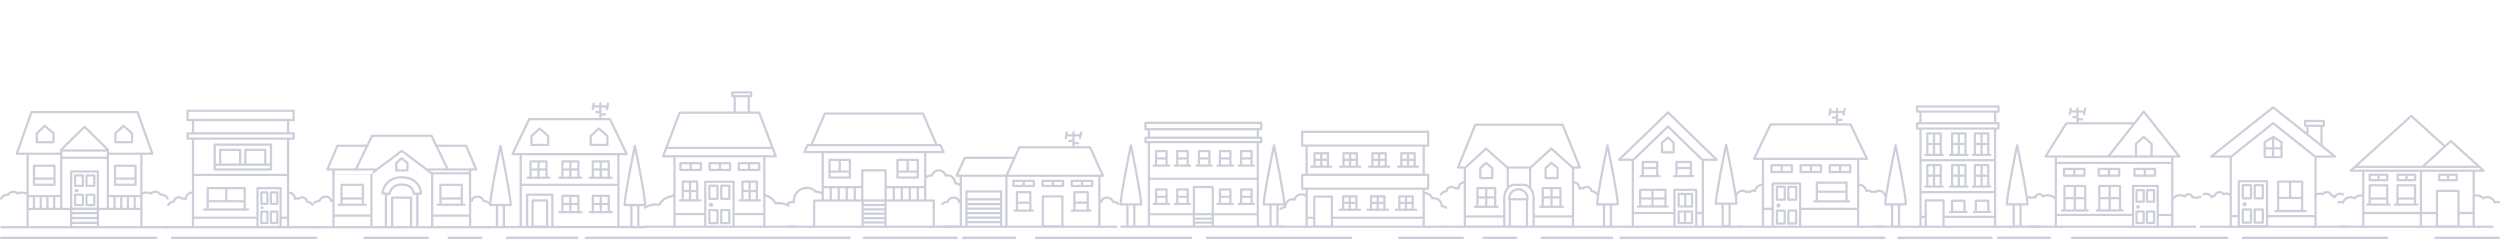 <?xml version="1.0" encoding="utf-8"?>
<!-- Generator: Adobe Illustrator 16.0.0, SVG Export Plug-In . SVG Version: 6.00 Build 0)  -->
<!DOCTYPE svg PUBLIC "-//W3C//DTD SVG 1.1//EN" "http://www.w3.org/Graphics/SVG/1.1/DTD/svg11.dtd">
<svg version="1.1" id="Layer_1" xmlns="http://www.w3.org/2000/svg" xmlns:xlink="http://www.w3.org/1999/xlink" x="0px" y="0px"
	 width="3675.445px" height="360px" viewBox="0 0 3675.445 360" enable-background="new 0 0 3675.445 360" xml:space="preserve">
<g opacity="0.2">
	<g>
		<g>
			<g>
				<path fill="#010F43" d="M54.108,210.718h24.531c0.639,0,1.186-0.366,1.46-0.896c0.118-0.227,0.19-0.48,0.19-0.754V195.9
					c0-0.48-0.209-0.938-0.572-1.25l-12.611-10.883c-0.632-0.547-1.573-0.535-2.191,0.029l-11.92,10.885
					c-0.343,0.313-0.538,0.754-0.538,1.219v13.168c0,0.272,0.072,0.527,0.189,0.754C52.921,210.352,53.469,210.718,54.108,210.718z
					 M55.759,196.628l10.3-9.405l10.929,9.434v10.762H55.759V196.628z"/>
				<path fill="#010F43" d="M169.651,210.718h24.531c0.639,0,1.187-0.366,1.461-0.896c0.117-0.227,0.19-0.48,0.19-0.754V195.9
					c0-0.48-0.209-0.938-0.572-1.25l-12.611-10.883c-0.633-0.547-1.574-0.535-2.191,0.029l-11.92,10.885
					c-0.343,0.313-0.538,0.754-0.538,1.219v13.168c0,0.272,0.072,0.527,0.19,0.754C168.465,210.352,169.013,210.718,169.651,210.718
					z M171.302,196.628l10.3-9.405l10.93,9.434v10.762h-21.229v-10.79H171.302z"/>
				<ellipse fill="#010F43" cx="112.643" cy="280.167" rx="3.064" ry="2.522"/>
				<path fill="#010F43" d="M121.834,256.234h-11.499c-0.912,0-1.651,0.738-1.651,1.65v15.332c0,0.911,0.739,1.65,1.651,1.65h11.499
					c0.911,0,1.65-0.739,1.65-1.65v-15.332C123.485,256.975,122.746,256.234,121.834,256.234z M120.184,271.566h-8.197v-12.03h8.197
					V271.566z"/>
				<path fill="#010F43" d="M138.628,256.234H127.13c-0.912,0-1.651,0.738-1.651,1.65v15.332c0,0.911,0.739,1.65,1.651,1.65h11.499
					c0.911,0,1.65-0.739,1.65-1.65v-15.332C140.279,256.975,139.54,256.234,138.628,256.234z M136.978,271.566h-8.197v-12.03h8.197
					V271.566z"/>
				<path fill="#010F43" d="M121.834,284.593h-11.499c-0.912,0-1.651,0.74-1.651,1.651v15.332c0,0.91,0.739,1.65,1.651,1.65h11.499
					c0.911,0,1.65-0.74,1.65-1.65v-15.332C123.485,285.333,122.746,284.593,121.834,284.593z M120.184,299.926h-8.197v-12.031h8.197
					V299.926z"/>
				<path fill="#010F43" d="M138.628,284.593H127.13c-0.912,0-1.651,0.74-1.651,1.651v15.332c0,0.91,0.739,1.65,1.651,1.65h11.499
					c0.911,0,1.65-0.74,1.65-1.65v-15.332C140.279,285.333,139.54,284.593,138.628,284.593z M136.978,299.926h-8.197v-12.031h8.197
					V299.926z"/>
				<path fill="#010F43" d="M49.967,273.284H80.15c0.912,0,1.65-0.738,1.65-1.65v-27.981c0-0.911-0.739-1.65-1.65-1.65H49.967
					c-0.912,0-1.651,0.739-1.651,1.65v27.981C48.316,272.546,49.055,273.284,49.967,273.284z M78.499,269.982H51.618v-5.737h26.881
					V269.982z M51.618,245.303h26.881v15.643H51.618V245.303z"/>
				<path fill="#010F43" d="M169.125,273.284h30.183c0.912,0,1.65-0.738,1.65-1.65v-27.981c0-0.911-0.738-1.65-1.65-1.65h-30.183
					c-0.912,0-1.65,0.739-1.65,1.65v27.981C167.475,272.546,168.214,273.284,169.125,273.284z M197.658,269.982h-26.882v-5.737
					h26.882V269.982z M170.776,245.303h26.882v15.643h-26.882V245.303z"/>
				<path fill="#010F43" d="M215.821,284.759c2.024,0,3.964,0.418,5.765,1.242c0.646,0.295,1.407,0.146,1.893-0.373
					c1.263-1.353,3.109-2.126,5.065-2.126c2.609,0,4.979,1.385,6.038,3.523c0.299,0.604,0.932,0.963,1.608,0.914
					c0.232-0.019,0.507-0.037,0.779-0.037c3.533,0,6.72,1.89,8.119,4.813c0.284,0.593,0.875,0.938,1.49,0.938
					c0.239,0,0.482-0.053,0.712-0.162c0.822-0.395,1.17-1.379,0.776-2.201c-1.942-4.059-6.288-6.684-11.077-6.689
					c-1.784-2.705-4.984-4.401-8.445-4.401c-2.458,0-4.813,0.852-6.623,2.364c-1.935-0.735-3.981-1.106-6.1-1.106
					c-2.181,0-4.316,0.411-6.296,1.188v-54.969h14.379c0.536,0,1.039-0.262,1.348-0.699c0.31-0.438,0.387-0.998,0.208-1.502
					l-21.621-61.173c-0.233-0.659-0.856-1.101-1.557-1.101H46.239c-0.699,0-1.323,0.441-1.556,1.101l-21.622,61.173
					c-0.179,0.504-0.101,1.064,0.208,1.502c0.309,0.438,0.812,0.699,1.348,0.699h14.38v55.079c-2.061-0.854-4.303-1.3-6.59-1.3
					c-2.118,0-4.165,0.371-6.1,1.105c-1.81-1.513-4.165-2.363-6.624-2.363c-3.46,0-6.661,1.697-8.445,4.402
					c-4.788,0.006-9.135,2.631-11.076,6.688c-0.394,0.821-0.046,1.808,0.776,2.201c0.229,0.108,0.473,0.161,0.711,0.161
					c0.616,0,1.207-0.346,1.49-0.938c1.399-2.925,4.587-4.813,8.12-4.813c0.271,0,0.545,0.019,0.777,0.037
					c0.672,0.047,1.31-0.311,1.609-0.914c1.059-2.142,3.429-3.524,6.037-3.524c1.957,0,3.804,0.774,5.066,2.126
					c0.485,0.518,1.247,0.668,1.893,0.373c1.801-0.824,3.74-1.242,5.765-1.242c2.336,0,4.603,0.577,6.59,1.66v45.93H2.037
					c-0.912,0-1.651,0.739-1.651,1.65c0,0.912,0.739,1.65,1.651,1.65h38.611h167.226h38.612c0.912,0,1.65-0.738,1.65-1.65
					c0-0.911-0.738-1.65-1.65-1.65h-36.961V286.26C211.44,285.277,213.599,284.759,215.821,284.759z M81.25,305.511v-15.563h7.053
					v15.563H81.25z M42.299,289.948h6.017v15.563h-6.017V289.948z M51.618,289.948h6.576v15.563h-6.576V289.948z M61.495,289.948
					h6.576v15.563h-6.576V289.948z M71.373,289.948h6.576v15.563h-6.576V289.948z M201.116,166.505l20.455,57.871h-12.045h-3.302
					H160.22v-4.299c0-0.442-0.177-0.866-0.492-1.177l-5.865-5.778l-3.351-3.302l-25.017-24.646c-0.641-0.633-1.67-0.633-2.314-0.003
					l-25.13,24.648l-3.365,3.302l-5.89,5.776c-0.316,0.311-0.494,0.734-0.494,1.179v4.299H42.299h-3.301H26.952l20.455-57.871
					H201.116z M106.261,305.195v-51.404h36v51.404H106.261z M143.911,250.49h-39.3c-0.911,0-1.65,0.738-1.65,1.65v53.369H91.603
					v-71.92h65.316v71.92h-11.357v-53.369C145.562,251.229,144.823,250.49,143.911,250.49z M155.814,219.68H92.716l6.684-6.558
					l3.366-3.302l21.569-21.155l21.473,21.155l3.351,3.302L155.814,219.68z M91.603,226.025v-1.649v-1.396h65.316v1.396v1.649v1.651
					v2.612H91.603v-2.612V226.025z M142.261,318.873h-36v-3.852h36V318.873z M106.261,322.174h36v3.853h-36V322.174z
					 M142.261,311.721h-36v-2.908h36V311.721z M160.22,289.948h6.508v15.563h-6.508V289.948z M170.03,289.948h6.576v15.563h-6.576
					V289.948z M179.907,289.948h6.576v15.563h-6.576V289.948z M189.785,289.948h6.576v15.563h-6.576V289.948z M199.662,289.948
					h6.562v15.563h-6.562V289.948z M206.223,286.646H160.22v-58.97h46.003V286.646L206.223,286.646z M88.302,227.678v58.969H42.299
					v-58.969H88.302L88.302,227.678z M42.299,308.813h47.654h13.008v23.536H42.299V308.813z M106.261,329.327h36v3.021h-36V329.327z
					 M145.562,332.349v-23.536h13.008h47.653v23.536H145.562z"/>
			</g>
			<g>
				<path fill="#010F43" d="M243.481,335.649h40.331h139.729h40.331c0.911,0,1.65-0.739,1.65-1.65s-0.739-1.65-1.65-1.65h-38.681
					v-11.641c0.083-0.196,0.129-0.412,0.129-0.639c0-0.228-0.046-0.441-0.129-0.64V284.82c1.73,0.189,3.389,1.009,4.638,2.313
					c1.433,1.496,2.174,3.417,2.088,5.409c-0.026,0.612,0.289,1.188,0.819,1.498c0.529,0.308,1.187,0.297,1.707-0.028
					c1.687-1.06,4.139-0.351,4.156-0.346c0.584,0.179,1.22,0.021,1.65-0.411c1.22-1.22,3.05-1.742,4.893-1.399
					c1.739,0.321,3.106,1.34,3.75,2.789l0.032,0.068c0.136,0.271,0.224,0.581,0.315,0.908c0.172,0.613,0.367,1.308,0.938,1.878
					c0.252,0.253,0.58,0.417,0.935,0.468c2.388,0.342,5.529,1.319,6.942,4.049c0.294,0.565,0.87,0.891,1.468,0.891
					c0.255,0,0.515-0.06,0.758-0.186c0.809-0.419,1.125-1.415,0.706-2.225c-1.5-2.896-4.513-4.883-8.535-5.652l-0.033-0.113
					c-0.115-0.41-0.257-0.918-0.523-1.459c-1.082-2.406-3.379-4.147-6.148-4.662c-2.588-0.481-5.187,0.146-7.128,1.687
					c-0.854-0.147-2.181-0.271-3.579,0.007c-0.386-2.017-1.363-3.925-2.826-5.451c-1.87-1.953-4.395-3.145-7.021-3.342v-76.102
					h6.472c0.912,0,1.651-0.738,1.651-1.65v-7.688c0-0.912-0.739-1.65-1.651-1.65h-6.472v-16.269h6.472
					c0.912,0,1.651-0.739,1.651-1.65v-13.663c0-0.911-0.739-1.651-1.651-1.651H275.69c-0.912,0-1.65,0.74-1.65,1.651v13.663
					c0,0.911,0.738,1.65,1.65,1.65h6.472v16.269h-6.472c-0.912,0-1.65,0.738-1.65,1.65v7.688c0,0.912,0.738,1.65,1.65,1.65h6.472
					v76.074c-2.82,0.063-5.566,1.279-7.566,3.367c-1.463,1.527-2.44,3.437-2.826,5.452c-1.399-0.278-2.727-0.153-3.58-0.007
					c-1.942-1.538-4.539-2.168-7.127-1.688c-2.77,0.516-5.066,2.256-6.149,4.662c-0.267,0.541-0.409,1.049-0.523,1.459l-0.033,0.114
					c-4.023,0.771-7.035,2.757-8.535,5.652c-0.42,0.81-0.104,1.806,0.706,2.225c0.243,0.126,0.502,0.187,0.758,0.187
					c0.597,0,1.173-0.325,1.467-0.893c1.414-2.729,4.556-3.707,6.944-4.048c0.353-0.051,0.681-0.215,0.934-0.468
					c0.57-0.57,0.765-1.266,0.937-1.878c0.092-0.327,0.179-0.636,0.315-0.908l0.032-0.067c0.645-1.451,2.011-2.469,3.75-2.791
					c1.844-0.342,3.674,0.182,4.893,1.4c0.432,0.432,1.067,0.59,1.65,0.411c0.629-0.192,2.742-0.542,4.157,0.346
					c0.52,0.326,1.177,0.337,1.707,0.028c0.53-0.309,0.845-0.887,0.819-1.498c-0.086-1.992,0.655-3.913,2.088-5.409
					c1.379-1.44,3.256-2.28,5.182-2.343v47.559h-38.681c-0.911,0-1.65,0.739-1.65,1.65S242.57,335.649,243.481,335.649z
					 M277.34,174.849v-10.362h152.672v10.362h-6.094c-0.122-0.029-0.247-0.048-0.377-0.048H283.812
					c-0.131,0-0.256,0.019-0.377,0.048H277.34z M421.89,178.149v16.193H285.462v-16.193H421.89L421.89,178.149z M285.462,258.846
					l136.428-0.013v59.586h-7.685v-41.854c0-0.91-0.739-1.649-1.651-1.649h-33.953c-0.912,0-1.651,0.739-1.651,1.649v41.854h-91.488
					V258.846z M380.251,321.72v-3.301v-40.202h30.652v40.202v3.301v10.257h-30.652V321.72z M414.206,332.349V321.72h7.685v10.629
					H414.206z M277.34,202.105v-4.388h152.672v4.388h-6.472H283.812H277.34z M421.89,205.408v50.124l-136.428,0.012v-50.136H421.89z
					 M285.462,321.72h91.488v10.629h-91.488V321.72z"/>
				<path fill="#010F43" d="M315.645,250.786h82.762c0.912,0,1.65-0.738,1.65-1.65v-36.469c0-0.912-0.738-1.649-1.65-1.649h-82.762
					c-0.912,0-1.65,0.737-1.65,1.649v36.469C313.995,250.048,314.733,250.786,315.645,250.786z M396.756,247.484h-79.461v-3.657
					h79.461V247.484z M325.313,240.25v-18.313h26.104v18.313H325.313z M362.311,240.25v-18.313h26.104v18.313H362.311z
					 M317.295,214.316h79.461v26.209h-5.041v-20.239c0-0.911-0.739-1.65-1.651-1.65H360.66c-0.912,0-1.651,0.739-1.651,1.65v20.239
					h-4.292v-20.239c0-0.911-0.739-1.65-1.65-1.65h-29.405c-0.911,0-1.65,0.739-1.65,1.65v20.239h-4.716L317.295,214.316
					L317.295,214.316z"/>
				<path fill="#010F43" d="M364.891,306.394h-3.459v-29.79c0-0.91-0.739-1.649-1.65-1.649H305.39c-0.912,0-1.651,0.739-1.651,1.649
					v29.79h-3.458c-0.911,0-1.65,0.738-1.65,1.65c0,0.911,0.739,1.65,1.65,1.65h5.109h54.392h5.109c0.911,0,1.65-0.739,1.65-1.65
					C366.542,307.132,365.802,306.394,364.891,306.394z M358.131,294.21h-23.894v-15.956h23.894V294.21z M307.041,278.254h23.895
					v15.956h-23.895V278.254z M307.041,306.394v-8.882h51.09v8.882H307.041z"/>
				<path fill="#010F43" d="M393.172,281.241h-8.96c-0.912,0-1.651,0.739-1.651,1.649v16.859c0,0.912,0.739,1.65,1.651,1.65h8.96
					c0.912,0,1.65-0.738,1.65-1.65v-16.859C394.823,281.98,394.084,281.241,393.172,281.241z M391.522,298.102h-5.659v-13.56h5.659
					V298.102z"/>
				<path fill="#010F43" d="M407.674,281.241h-9.432c-0.912,0-1.651,0.739-1.651,1.649v16.859c0,0.912,0.739,1.65,1.651,1.65h9.432
					c0.912,0,1.65-0.738,1.65-1.65v-16.859C409.325,281.98,408.586,281.241,407.674,281.241z M406.023,298.102h-6.132v-13.56h6.132
					V298.102z"/>
				<path fill="#010F43" d="M393.172,309.537h-8.96c-0.912,0-1.651,0.739-1.651,1.65v7.23v3.301v6.092
					c0,0.912,0.739,1.651,1.651,1.651h8.96c0.912,0,1.65-0.739,1.65-1.651v-6.092v-3.301v-7.23
					C394.823,310.276,394.084,309.537,393.172,309.537z M391.522,318.419v3.301v4.441h-5.659v-4.441v-3.301v-5.58h5.659V318.419z"/>
				<path fill="#010F43" d="M407.674,309.537h-9.432c-0.912,0-1.651,0.739-1.651,1.65v7.23v3.301v6.092
					c0,0.912,0.739,1.651,1.651,1.651h9.432c0.912,0,1.65-0.739,1.65-1.651v-6.092v-3.301v-7.23
					C409.325,310.276,408.586,309.537,407.674,309.537z M406.023,318.419v3.301v4.441h-6.132v-4.441v-3.301v-5.58h6.132V318.419z"/>
				<circle fill="#010F43" cx="385.391" cy="305.292" r="2.181"/>
			</g>
			<g>
				<path fill="#010F43" d="M537.7,299.336h-2.557v-27.589c0-0.912-0.738-1.649-1.649-1.649h-31.439c-0.911,0-1.65,0.737-1.65,1.649
					v27.589h-2.556c-0.911,0-1.649,0.739-1.649,1.65c0,0.91,0.738,1.649,1.649,1.649h4.206h31.439h4.206
					c0.91,0,1.649-0.739,1.649-1.649C539.35,300.075,538.61,299.336,537.7,299.336z M503.705,273.396h28.139v16.742h-28.139V273.396
					z M503.705,299.336v-5.896h28.139v5.896H503.705z"/>
				<path fill="#010F43" d="M683.169,299.336h-2.554v-27.589c0-0.912-0.74-1.649-1.65-1.649h-31.44c-0.911,0-1.65,0.737-1.65,1.649
					v27.589h-2.555c-0.911,0-1.65,0.739-1.65,1.65c0,0.91,0.739,1.649,1.65,1.649h4.205h31.44h4.204c0.911,0,1.65-0.739,1.65-1.649
					C684.819,300.075,684.081,299.336,683.169,299.336z M649.174,273.396h28.141v16.742h-28.141V273.396z M649.174,299.336v-5.896
					h28.141v5.896H649.174z"/>
				<path fill="#010F43" d="M595.067,234.172l-3.53-2.854c-0.109-0.088-0.229-0.153-0.353-0.211c-0.331-0.15-0.697-0.188-1.047-0.11
					c-0.261,0.06-0.511,0.178-0.724,0.362l-3.047,2.658l-4.813,4.199c-0.358,0.313-0.564,0.768-0.564,1.243v7.263v0.834v1.649v1.356
					c0,0.041,0.009,0.078,0.012,0.117c0.004,0.061,0.008,0.119,0.019,0.176c0.139,0.771,0.811,1.357,1.62,1.357h16.35
					c0.812,0,1.481-0.586,1.621-1.357c0.017-0.095,0.029-0.191,0.029-0.293v-0.057v-1.301v-1.65v-0.225v-7.871
					c0-0.499-0.227-0.971-0.613-1.284L595.067,234.172z M597.337,248.914H584.29v-1.357v-0.162v-7.183l4.821-4.206l1.43-1.247
					l1.809,1.462l4.988,4.028v7.308L597.337,248.914L597.337,248.914z"/>
				<path fill="#010F43" d="M718.961,332.349h-26.174v-35.352c0.057,0.019,0.114,0.035,0.171,0.058
					c0.44,0.159,0.93,0.127,1.344-0.094c0.415-0.22,0.716-0.605,0.827-1.063c0.885-3.594,2.797-5.198,6.194-5.198h0.048
					c3.056,0.014,6.665,1.325,7.635,4.969c0.191,0.72,0.841,1.222,1.585,1.226c2.481,0.018,4.853,0.949,6.854,2.695
					c0.313,0.272,0.699,0.406,1.085,0.406c0.46,0,0.918-0.191,1.244-0.564c0.6-0.688,0.527-1.729-0.158-2.33
					c-2.29-1.996-4.972-3.177-7.813-3.447c-1.316-3.188-4.603-6.229-10.415-6.256h-0.062c-4.029,0-6.938,1.801-8.538,5.232V254.77
					c0-0.024-0.007-0.047-0.008-0.072c0.001-0.023,0.008-0.047,0.008-0.071v-3.769h7.305c0.554,0,1.07-0.275,1.376-0.737
					c0.307-0.462,0.359-1.046,0.145-1.556L686.81,213.6c-0.259-0.609-0.856-1.008-1.521-1.008h-42.821l-6.63-13.695
					c-0.275-0.568-0.853-0.931-1.486-0.931h-87.333c-0.633,0-1.209,0.361-1.484,0.931l-6.631,13.695h-42.821
					c-0.662,0-1.261,0.397-1.52,1.008l-14.804,34.965c-0.217,0.51-0.162,1.094,0.145,1.556c0.306,0.462,0.821,0.737,1.376,0.737
					h7.305v3.769c0,0.024,0.006,0.048,0.007,0.071c-0.001,0.025-0.007,0.048-0.007,0.072v38.686
					c-0.152,0.018-0.304,0.027-0.454,0.055c-1.498-4.008-4.55-6.109-8.911-6.109h-0.063c-5.813,0.027-9.097,3.067-10.414,6.255
					c-2.842,0.271-5.523,1.45-7.813,3.448c-0.688,0.6-0.758,1.642-0.158,2.328c0.326,0.375,0.783,0.565,1.243,0.565
					c0.387,0,0.772-0.134,1.085-0.406c2.003-1.747,4.373-2.679,6.854-2.694c0.744-0.006,1.393-0.508,1.585-1.227
					c0.97-3.643,4.579-4.955,7.634-4.969h0.049c3.398,0,5.311,1.605,6.193,5.197c0.112,0.455,0.414,0.843,0.828,1.063
					c0.414,0.221,0.903,0.253,1.344,0.094c0.328-0.121,0.662-0.21,0.998-0.271v35.563H462.41c-0.912,0-1.651,0.738-1.651,1.65
					c0,0.911,0.739,1.65,1.651,1.65h27.824h55.781h21.336h9.196h27.746h9.275h21.784h55.782h27.825c0.911,0,1.65-0.739,1.65-1.65
					C720.612,333.087,719.873,332.349,718.961,332.349z M578.198,332.349v-40.087h24.444v40.087H578.198z M605.944,332.349v-41.737
					c0-0.91-0.739-1.65-1.65-1.65h-27.746c-0.911,0-1.649,0.74-1.649,1.65v41.737h-5.896v-45.76l3.438,0.446
					c0.07,0.01,0.143,0.014,0.214,0.014c0.81,0,1.517-0.596,1.633-1.419c0.021-0.157,0.075-0.485,0.18-0.938
					c0.3-1.303,1.03-3.637,2.705-5.889c2.881-3.871,7.299-5.835,13.132-5.835c6.902,0,11.69,1.942,14.231,5.772
					c1.732,2.613,1.996,5.423,2.031,5.951c0.003,0.055,0.005,0.093,0.005,0.096c0.022,0.896,0.758,1.607,1.649,1.607h0.029
					c0.135-0.004,0.265-0.021,0.389-0.054h3.279v46.007L605.944,332.349L605.944,332.349z M615.083,283.04h-0.008h-1.642h-0.008
					h-1.646h-0.009h-2.091c-0.265-1.519-0.896-3.863-2.396-6.124c-3.191-4.811-8.904-7.249-16.982-7.249
					c-13.952,0-17.914,9.813-18.958,13.897l-2.034-0.265l-0.005-0.001l-1.632-0.212l-0.015-0.002l-1.618-0.21l-0.015-0.002
					l-2.044-0.266c0.464-2.037,1.567-5.664,4.059-9.35c3.389-5.012,10.001-10.986,22.262-10.986c13.717,0,20.35,6.041,23.497,11.106
					c2.368,3.812,3.119,7.563,3.356,9.66h-2.073V283.04z M615.219,332.349v-46.007h3.697c0.911,0,1.65-0.738,1.65-1.65
					c0-0.685-0.111-6.855-3.963-13.053c-3.591-5.779-11.067-12.666-26.302-12.666c-13.71,0-21.16,6.766-24.996,12.438
					c-3.981,5.892-4.816,11.756-4.898,12.403c-0.113,0.902,0.523,1.728,1.426,1.845l3.867,0.502v46.188h-18.034V256.42v-0.266
					l4.041-3.036l3.008-2.261l2.195-1.65l2.196-1.65l28.857-21.689l2.72-2.044l0,0l0,0l2.72,2.044l28.857,21.689l2.197,1.65
					l2.195,1.65l3.008,2.261l4.041,3.036v0.266v75.929H615.219z M491.883,256.42h52.481v58.95h-52.481V256.42L491.883,256.42z
					 M542.57,212.592l5.482-11.324h85.265l5.481,11.324l1.6,3.303l15.328,31.662h-27.97l-33.026-24.822l-2.72-2.045l-0.335-0.252
					c-0.587-0.44-1.396-0.44-1.982,0l-0.334,0.252l-2.721,2.045l-33.025,24.822h-27.972l15.329-31.662L542.57,212.592z
					 M637.005,256.42h52.48v58.95h-52.48V256.42z M689.486,253.118h-54.329l-3.008-2.261h26.212h31.125V253.118z M684.195,215.895
					l13.405,31.662h-38.206l-15.328-31.662H684.195z M483.769,247.557l13.405-31.662h40.13l-15.33,31.662H483.769z M523.009,250.857
					h26.212l-2.509,5.086h-54.329l-0.5-5.086H523.009z M491.883,318.672h52.481v13.677h-52.481V318.672L491.883,318.672z
					 M637.005,332.349v-13.677h52.48v13.677H637.005z"/>
			</g>
			<g>
				<path fill="#010F43" d="M781.416,214.684h24.531c0.911,0,1.649-0.74,1.649-1.65v-13.169c0-0.479-0.209-0.937-0.571-1.249
					l-12.61-10.885c-0.634-0.545-1.574-0.532-2.192,0.03l-11.92,10.884c-0.342,0.313-0.537,0.756-0.537,1.22v13.169
					C779.765,213.943,780.504,214.684,781.416,214.684z M783.067,200.592l10.3-9.404l10.93,9.433v10.763h-21.229L783.067,200.592
					L783.067,200.592z"/>
				<path fill="#010F43" d="M868.455,214.684h24.531c0.912,0,1.65-0.74,1.65-1.65v-13.169c0-0.479-0.209-0.937-0.571-1.249
					l-12.611-10.885c-0.634-0.545-1.574-0.532-2.191,0.03l-11.921,10.884c-0.342,0.313-0.537,0.756-0.537,1.22v13.169
					C866.804,213.943,867.543,214.684,868.455,214.684z M870.105,200.592l10.301-9.404l10.93,9.433v10.763h-21.229L870.105,200.592
					L870.105,200.592z"/>
				<path fill="#010F43" d="M717.545,332.202c-0.911,0-1.65,0.74-1.65,1.65c0,0.911,0.739,1.65,1.65,1.65H730
					c0.206,0.092,0.432,0.146,0.671,0.146h10.14c0.239,0,0.466-0.055,0.672-0.146h24.098h9.393h37.101h97.109h18.438
					c0.204,0.092,0.431,0.146,0.67,0.146h10.14c0.239,0,0.467-0.055,0.671-0.146h8.746c0.91,0,1.65-0.739,1.65-1.65
					c0-0.91-0.74-1.65-1.65-1.65h-7.767v-29.173h8.436c0.911,0,1.651-0.738,1.651-1.649v-0.081c0-13.742-14.57-84.119-15.191-87.107
					c-0.157-0.768-0.833-1.315-1.615-1.315s-1.457,0.549-1.616,1.315c-0.619,2.988-15.189,73.365-15.189,87.107v0.081
					c0,0.911,0.738,1.649,1.65,1.649h8.436v29.173h-15.806V228.219h10.529c0.565,0,1.094-0.291,1.396-0.771
					c0.302-0.48,0.337-1.081,0.092-1.593l-24.624-51.439c-0.273-0.573-0.854-0.938-1.488-0.938h-12.46v-3.782h5.089
					c0.912,0,1.65-0.739,1.65-1.65c0-0.912-0.738-1.65-1.65-1.65h-5.089v-8.254h6.847l-0.375,2.063
					c-0.163,0.897,0.432,1.757,1.329,1.92c0.1,0.018,0.199,0.026,0.297,0.026c0.782,0,1.478-0.559,1.622-1.355l1.493-8.214
					c0.162-0.896-0.433-1.756-1.328-1.919c-0.896-0.164-1.757,0.432-1.92,1.329l-0.519,2.85h-7.446v-2.908
					c0-0.912-0.74-1.65-1.65-1.65c-0.912,0-1.651,0.738-1.651,1.65v2.908h-6.883l0.411-2.26c0.162-0.896-0.433-1.756-1.329-1.919
					c-0.896-0.164-1.756,0.432-1.919,1.329l-1.493,8.213c-0.163,0.897,0.434,1.757,1.329,1.92c0.101,0.018,0.199,0.026,0.297,0.026
					c0.782,0,1.479-0.559,1.622-1.355l0.482-2.653h7.481v4.952h-4.52c-0.911,0-1.65,0.739-1.65,1.65c0,0.912,0.739,1.651,1.65,1.651
					h4.52v7.083H778.024c-0.637,0-1.216,0.364-1.488,0.938l-24.625,51.438c-0.244,0.513-0.21,1.113,0.093,1.594
					c0.302,0.479,0.829,0.771,1.396,0.771h10.528v103.982h-21.468v-29.174h8.436c0.911,0,1.651-0.738,1.651-1.649v-0.081
					c0-13.742-14.571-84.119-15.189-87.107c-0.159-0.768-0.834-1.315-1.616-1.315s-1.458,0.549-1.616,1.315
					c-0.621,2.988-15.19,73.365-15.19,87.107v0.081c0,0.911,0.739,1.649,1.65,1.649h8.436v29.173H717.545z M933.359,222.771
					c3.734,18.445,12.698,63.715,13.455,76.957h-6.734h-3.301h-6.839h-3.302h-6.733
					C920.661,286.486,929.625,241.218,933.359,222.771z M929.94,303.029h6.839v29.173h-6.839V303.029z M895.699,176.779
					l23.044,48.139H756.02l23.045-48.139H895.699z M802.67,331.563h-18.079V296.35h18.079V331.563z M804.321,293.048h-21.38
					c-0.911,0-1.65,0.738-1.65,1.65v37.504h-4.668v-44.33h33.798v44.33h-4.449v-37.504
					C805.971,293.786,805.232,293.048,804.321,293.048z M907.532,270.096H767.231V228.32h140.301V270.096z M767.231,273.396h140.301
					v58.806h-93.811v-45.979c0-0.912-0.738-1.652-1.649-1.652h-37.101c-0.911,0-1.649,0.74-1.649,1.652v45.979h-6.092
					L767.231,273.396L767.231,273.396z M735.742,222.771c3.734,18.445,12.698,63.715,13.454,76.957h-6.734h-3.301h-6.838h-3.303
					h-6.732C723.042,286.486,732.006,241.218,735.742,222.771z M732.323,303.029h6.838v29.173h-6.838V303.029z"/>
				<path fill="#010F43" d="M822.45,313.545h4.399h23.482h4.399c0.91,0,1.65-0.739,1.65-1.65c0-0.91-0.74-1.65-1.65-1.65h-2.749
					v-22.378c0-0.911-0.74-1.65-1.65-1.65H826.85c-0.912,0-1.649,0.739-1.649,1.65v22.378h-2.75c-0.912,0-1.65,0.74-1.65,1.65
					C820.8,312.806,821.538,313.545,822.45,313.545z M840.242,310.243v-8.714h8.439v8.714H840.242z M848.682,289.516v8.715h-8.439
					v-8.715H848.682z M836.94,298.229h-8.44v-8.713h8.439L836.94,298.229L836.94,298.229z M828.5,301.529h8.439v8.714H828.5V301.529
					z"/>
				<path fill="#010F43" d="M775.604,262.926h4.399h23.482h4.398c0.912,0,1.651-0.738,1.651-1.65s-0.739-1.65-1.651-1.65h-2.748
					v-22.377c0-0.912-0.738-1.65-1.65-1.65h-23.482c-0.912,0-1.651,0.738-1.651,1.65v22.377h-2.748c-0.911,0-1.65,0.739-1.65,1.65
					C773.953,262.188,774.692,262.926,775.604,262.926z M793.395,259.624v-8.713h8.44v8.713H793.395z M801.835,238.896v8.713h-8.44
					v-8.713H801.835z M790.094,247.609h-8.439v-8.713h8.439V247.609z M781.654,250.911h8.439v8.713h-8.439V250.911z"/>
				<path fill="#010F43" d="M822.45,262.926h4.399h23.482h4.399c0.91,0,1.65-0.738,1.65-1.65s-0.74-1.65-1.65-1.65h-2.749v-22.377
					c0-0.912-0.74-1.65-1.65-1.65H826.85c-0.912,0-1.649,0.738-1.649,1.65v22.377h-2.75c-0.912,0-1.65,0.739-1.65,1.65
					C820.799,262.188,821.538,262.926,822.45,262.926z M840.242,259.624v-8.713h8.439v8.713H840.242z M848.682,238.896v8.713h-8.439
					v-8.713H848.682z M836.94,247.609h-8.44v-8.713h8.439L836.94,247.609L836.94,247.609z M828.5,250.911h8.439v8.713H828.5V250.911
					z"/>
				<path fill="#010F43" d="M867.094,262.926h4.4h23.481h4.4c0.911,0,1.65-0.738,1.65-1.65s-0.739-1.65-1.65-1.65h-2.749v-22.377
					c0-0.912-0.739-1.65-1.651-1.65h-23.481c-0.912,0-1.65,0.738-1.65,1.65v22.377h-2.75c-0.911,0-1.649,0.739-1.649,1.65
					C865.444,262.188,866.183,262.926,867.094,262.926z M884.886,259.624v-8.713h8.44v8.713H884.886z M893.327,238.896v8.713h-8.44
					v-8.713H893.327z M881.585,247.609h-8.44v-8.713h8.44V247.609z M873.145,250.911h8.44v8.713h-8.44V250.911z"/>
				<path fill="#010F43" d="M867.094,313.545h4.4h23.481h4.4c0.911,0,1.65-0.739,1.65-1.65c0-0.91-0.739-1.65-1.65-1.65h-2.749
					v-22.378c0-0.911-0.739-1.65-1.651-1.65h-23.481c-0.912,0-1.65,0.739-1.65,1.65v22.378h-2.75c-0.911,0-1.649,0.74-1.649,1.65
					C865.444,312.806,866.183,313.545,867.094,313.545z M884.886,310.243v-8.714h8.44v8.714H884.886z M893.327,289.516v8.715h-8.44
					v-8.715H893.327z M881.585,298.229h-8.44v-8.713h8.44V298.229z M873.145,301.529h8.44v8.714h-8.44V301.529z"/>
			</g>
		</g>
		<g>
			<g>
				<path fill="#010F43" d="M1882.595,331.672c-0.912,0-1.65,0.739-1.65,1.651s0.738,1.65,1.65,1.65H1921h172.131h29.852
					c0.91,0,1.65-0.738,1.65-1.65s-0.74-1.651-1.65-1.651h-28.199v-45.919c0.235-0.021,0.475-0.028,0.713-0.028
					c3.9,0,7.39,2.699,8.485,6.565c0.121,0.427,0.409,0.788,0.8,1c0.391,0.213,0.852,0.258,1.273,0.127
					c0.825-0.254,1.677-0.384,2.527-0.384c5.137,0,9.314,4.576,9.314,10.199c0,0.481,0.219,0.939,0.586,1.254
					c0.367,0.313,0.861,0.449,1.337,0.373c0.12-0.02,2.936-0.437,5.207,1.812c0.321,0.318,0.741,0.478,1.159,0.478
					c0.427,0,0.853-0.163,1.176-0.49c0.641-0.648,0.635-1.693-0.014-2.334c-2.142-2.117-4.606-2.674-6.248-2.78
					c-0.779-6.649-6.097-11.812-12.519-11.812c-0.654,0-1.308,0.056-1.953,0.164c-1.907-4.469-6.286-7.474-11.134-7.474
					c-0.239,0-0.477,0.013-0.713,0.026v-3.389h4.91c0.91,0,1.649-0.74,1.649-1.651V256.99c0-0.912-0.739-1.651-1.649-1.651h-4.91
					v-39.506h4.91c0.91,0,1.649-0.739,1.649-1.649v-20.42c0-0.912-0.739-1.65-1.649-1.65h-185.254c-0.911,0-1.65,0.738-1.65,1.65
					v20.42c0,0.91,0.739,1.649,1.65,1.649h4.91v39.506h-4.91c-0.911,0-1.65,0.739-1.65,1.651v20.419c0,0.911,0.739,1.651,1.65,1.651
					h4.91v6.586c-1.785-1.037-3.84-1.621-6.002-1.621c-4.848,0-9.227,3.006-11.134,7.474c-0.646-0.108-1.299-0.163-1.954-0.163
					c-6.422,0-11.736,5.161-12.517,11.811c-1.642,0.105-4.108,0.664-6.248,2.78c-0.647,0.643-0.654,1.688-0.014,2.334
					c0.322,0.327,0.749,0.49,1.174,0.49c0.419,0,0.839-0.159,1.161-0.477c2.271-2.247,5.088-1.829,5.192-1.813
					c0.48,0.084,0.975-0.048,1.349-0.361c0.373-0.313,0.589-0.775,0.589-1.264c0-5.624,4.178-10.199,9.313-10.199
					c0.853,0,1.703,0.129,2.528,0.385c0.423,0.131,0.884,0.084,1.273-0.127c0.391-0.213,0.68-0.574,0.801-1
					c1.095-3.867,4.584-6.566,8.484-6.566c2.285,0,4.406,0.904,6.002,2.431v41.913H1882.595z M1916.089,258.641h3.26h1.65h1.65
					h168.829h1.651h1.649h3.26v17.118h-3.26h-1.649h-1.651h-168.829H1921h-1.65h-3.26L1916.089,258.641L1916.089,258.641z
					 M1916.089,195.414h181.951v17.119h-4.166c-0.226-0.114-0.476-0.186-0.744-0.186H1921c-0.27,0-0.52,0.07-0.744,0.186h-4.166
					L1916.089,195.414L1916.089,195.414z M1922.65,215.833v-0.185h168.83v0.185v39.506h-168.83V215.833z M2091.48,279.061v4.065
					v3.591v31.794h-131.67v-29.432c0-0.911-0.738-1.649-1.65-1.649h-25.915c-0.911,0-1.65,0.738-1.65,1.649v3.979v3.733v21.719
					h-7.943v-23.899v-6.146v-9.403h168.829V279.061z M1956.509,331.386h-22.614v-9.574v-3.302v-21.273v-2.135v-4.373h22.614v27.781
					v3.302V331.386z M1959.811,331.672v-9.859h131.67v9.859H1959.811z M1922.65,321.813h7.943v9.859h-7.943V321.813z"/>
				<path fill="#010F43" d="M1969.539,310.002h5.044h19.683h5.044c0.911,0,1.65-0.739,1.65-1.65c0-0.91-0.739-1.65-1.65-1.65h-3.394
					v-18.032c0-0.911-0.738-1.649-1.65-1.649h-19.683c-0.911,0-1.65,0.738-1.65,1.649v18.032h-3.394c-0.911,0-1.65,0.739-1.65,1.65
					C1967.889,309.264,1968.627,310.002,1969.539,310.002z M1986.075,306.629v-6.715h6.54v6.786h-6.547
					C1986.068,306.676,1986.075,306.654,1986.075,306.629z M1992.615,290.32v6.294h-6.54v-6.294H1992.615z M1982.773,296.614h-6.539
					v-6.294h6.539V296.614z M1976.234,299.915h6.539v6.715c0,0.024,0.007,0.047,0.008,0.071h-6.547V299.915z"/>
				<path fill="#010F43" d="M1957.32,243.389h-3.395v-18.031c0-0.912-0.739-1.651-1.65-1.651h-19.683
					c-0.912,0-1.649,0.739-1.649,1.651v18.031h-3.395c-0.911,0-1.65,0.739-1.65,1.651c0,0.911,0.739,1.649,1.65,1.649h5.044h19.683
					h5.044c0.911,0,1.65-0.738,1.65-1.649C1958.97,244.127,1958.23,243.389,1957.32,243.389z M1944.085,243.316v-6.713h6.539v6.785
					h-6.547C1944.079,243.364,1944.085,243.341,1944.085,243.316z M1950.625,227.007v6.294h-6.539v-6.294H1950.625z
					 M1940.784,233.301h-6.54v-6.294h6.54V233.301z M1934.244,236.604h6.54v6.713c0,0.024,0.006,0.048,0.007,0.072h-6.547V236.604z"
					/>
				<path fill="#010F43" d="M1999.855,243.389h-3.394v-18.031c0-0.912-0.738-1.651-1.649-1.651h-19.684
					c-0.911,0-1.65,0.739-1.65,1.651v18.031h-3.394c-0.911,0-1.65,0.739-1.65,1.651c0,0.911,0.739,1.649,1.65,1.649h5.044h19.683
					h5.043c0.912,0,1.651-0.738,1.651-1.649C2001.506,244.127,2000.767,243.389,1999.855,243.389z M1993.162,227.007v6.294h-6.541
					v-6.294H1993.162z M1983.32,233.301h-6.54v-6.294h6.54V233.301z M1976.78,236.604h6.54v6.713c0,0.024,0.006,0.048,0.008,0.072
					h-6.548V236.604L1976.78,236.604z M1986.614,243.389c0.001-0.023,0.007-0.047,0.007-0.072v-6.713h6.541v6.785H1986.614
					L1986.614,243.389z"/>
				<path fill="#010F43" d="M2042.392,243.389H2039v-18.031c0-0.912-0.74-1.651-1.651-1.651h-19.683c-0.911,0-1.65,0.739-1.65,1.651
					v18.031h-3.393c-0.912,0-1.651,0.739-1.651,1.651c0,0.911,0.739,1.649,1.651,1.649h5.043h19.683h5.044
					c0.912,0,1.65-0.738,1.65-1.649C2044.042,244.127,2043.304,243.389,2042.392,243.389z M2035.698,227.007v6.294h-6.54v-6.294
					H2035.698z M2025.857,233.301h-6.541v-6.294h6.541V233.301z M2019.316,236.604h6.541v6.713c0,0.024,0.006,0.048,0.007,0.072
					h-6.548V236.604z M2029.15,243.389c0.002-0.023,0.008-0.047,0.008-0.072v-6.713h6.54v6.785H2029.15L2029.15,243.389z"/>
				<path fill="#010F43" d="M2084.928,243.389h-3.393v-18.031c0-0.912-0.739-1.651-1.651-1.651h-19.682
					c-0.912,0-1.651,0.739-1.651,1.651v18.031h-3.394c-0.911,0-1.649,0.739-1.649,1.651c0,0.911,0.738,1.649,1.649,1.649h5.045
					h19.682h5.044c0.912,0,1.651-0.738,1.651-1.649C2086.58,244.127,2085.84,243.389,2084.928,243.389z M2078.234,227.007v6.294
					h-6.541v-6.294H2078.234z M2068.393,233.301h-6.539v-6.294h6.539V233.301z M2061.854,236.604h6.539v6.713
					c0,0.024,0.007,0.048,0.008,0.072h-6.547V236.604z M2071.688,243.389c0-0.023,0.007-0.047,0.007-0.072v-6.713h6.54v6.785
					H2071.688L2071.688,243.389z"/>
				<path fill="#010F43" d="M2010.626,310.002h5.044h19.683h5.043c0.912,0,1.65-0.739,1.65-1.65c0-0.91-0.738-1.65-1.65-1.65h-3.393
					v-18.032c0-0.911-0.738-1.649-1.65-1.649h-19.683c-0.912,0-1.651,0.738-1.651,1.649v18.032h-3.393
					c-0.911,0-1.65,0.739-1.65,1.65C2008.976,309.264,2009.715,310.002,2010.626,310.002z M2027.162,306.629v-6.715h6.541v6.786
					h-6.548C2027.156,306.676,2027.162,306.654,2027.162,306.629z M2033.703,290.32v6.294h-6.541v-6.294H2033.703z
					 M2023.861,296.614h-6.54v-6.294h6.54V296.614z M2017.321,299.915h6.54v6.715c0,0.024,0.006,0.047,0.007,0.071h-6.547V299.915z"
					/>
				<path fill="#010F43" d="M2052.207,310.002h5.043h19.684h5.043c0.911,0,1.65-0.739,1.65-1.65c0-0.91-0.739-1.65-1.65-1.65h-3.393
					v-11.704v-3.695v-2.633c0-0.911-0.739-1.649-1.65-1.649h-19.684c-0.911,0-1.65,0.738-1.65,1.649v18.032h-3.393
					c-0.912,0-1.65,0.739-1.65,1.65C2050.557,309.264,2051.294,310.002,2052.207,310.002z M2075.282,290.32v2.875v2.738v0.681h-6.54
					v-6.294H2075.282z M2068.742,306.629v-6.715h6.54v6.786h-6.548C2068.736,306.676,2068.742,306.654,2068.742,306.629z
					 M2065.441,296.614h-6.541v-6.294h6.541V296.614z M2058.9,299.915h6.541v6.715c0,0.024,0.006,0.047,0.007,0.071h-6.548V299.915z
					"/>
			</g>
			<g>
				<path fill="#010F43" d="M2122.919,331.672c-0.912,0-1.651,0.739-1.651,1.651s0.739,1.65,1.651,1.65h96.751h25.21h98.429
					c0.912,0,1.65-0.738,1.65-1.65s-0.738-1.651-1.65-1.651h-28.996v-62.076c1.557,0.275,3.028,1.051,4.163,2.235
					c1.434,1.496,2.175,3.417,2.087,5.409c-0.024,0.613,0.289,1.189,0.819,1.498c0.53,0.308,1.187,0.297,1.707-0.028
					c1.688-1.06,4.14-0.351,4.157-0.345c0.584,0.178,1.219,0.021,1.649-0.411c1.222-1.22,3.05-1.743,4.894-1.401
					c1.738,0.322,3.104,1.34,3.75,2.79l0.031,0.068c0.138,0.272,0.225,0.582,0.315,0.909c0.172,0.613,0.367,1.308,0.938,1.877
					c0.252,0.253,0.58,0.416,0.934,0.468c2.387,0.341,5.53,1.319,6.943,4.048c0.294,0.566,0.87,0.893,1.467,0.893
					c0.256,0,0.516-0.061,0.758-0.187c0.811-0.419,1.126-1.415,0.706-2.226c-1.5-2.896-4.512-4.883-8.534-5.651l-0.032-0.115
					c-0.115-0.409-0.259-0.917-0.523-1.458c-1.083-2.406-3.379-4.146-6.148-4.662c-2.587-0.479-5.187,0.147-7.128,1.688
					c-0.853-0.146-2.182-0.271-3.578,0.006c-0.387-2.016-1.363-3.925-2.826-5.452c-1.758-1.835-4.093-2.997-6.547-3.294v-18.332
					h8.439c0.548,0,1.062-0.273,1.367-0.729c0.307-0.455,0.367-1.032,0.161-1.541l-25.455-62.92c-0.252-0.623-0.856-1.03-1.53-1.03
					h-128.365c-0.672,0-1.276,0.407-1.529,1.03l-25.455,62.92c-0.206,0.509-0.146,1.086,0.162,1.541
					c0.307,0.455,0.818,0.729,1.367,0.729h8.439v18.363c-2.369,0.341-4.613,1.486-6.314,3.264c-1.463,1.527-2.439,3.436-2.826,5.452
					c-1.398-0.276-2.728-0.153-3.579-0.006c-1.941-1.54-4.54-2.167-7.128-1.687c-2.771,0.514-5.065,2.256-6.148,4.661
					c-0.266,0.542-0.408,1.05-0.522,1.458l-0.033,0.115c-4.022,0.77-7.034,2.756-8.535,5.652c-0.419,0.81-0.103,1.806,0.707,2.225
					c0.242,0.126,0.502,0.186,0.759,0.186c0.597,0,1.173-0.324,1.467-0.892c1.414-2.728,4.556-3.707,6.943-4.048
					c0.354-0.051,0.682-0.215,0.934-0.467c0.57-0.57,0.766-1.266,0.938-1.879c0.093-0.326,0.18-0.635,0.315-0.908l0.032-0.068
					c0.645-1.449,2.012-2.468,3.75-2.79c1.844-0.342,3.674,0.183,4.893,1.401c0.432,0.432,1.066,0.589,1.65,0.411
					c0.629-0.193,2.742-0.542,4.156,0.345c0.521,0.326,1.178,0.337,1.707,0.027c0.53-0.309,0.847-0.885,0.818-1.497
					c-0.086-1.992,0.655-3.913,2.09-5.409c1.076-1.125,2.459-1.889,3.931-2.199v62.04L2122.919,331.672L2122.919,331.672z
					 M2296.184,185.002l24.119,59.618h-7.813l-30.747-27.433c-0.634-0.563-1.591-0.558-2.216,0.017l-29.85,27.416h-33.166
					l-30.748-27.433c-0.633-0.563-1.591-0.558-2.215,0.017l-29.851,27.416h-7.775l24.12-59.618H2296.184z M2155.216,328.899v-3.302
					v-5.708h54.699v5.708v3.302v2.556h-54.699V328.899z M2311.011,325.598v3.302v2.556h-54.698v-2.556v-3.302v-5.708h54.698V325.598
					z M2213.217,319.891v-3.301v-26.003c0-3.167,0.664-6.136,1.815-8.688c0.473-1.047,1.024-2.024,1.649-2.916
					c0.506-0.721,1.061-1.381,1.651-1.981c2.25-2.284,5.077-3.649,8.148-3.649h13.261c3.07,0,5.898,1.365,8.149,3.649
					c0.592,0.601,1.146,1.261,1.649,1.981c0.627,0.891,1.18,1.869,1.651,2.916c1.151,2.554,1.815,5.521,1.815,8.688v26.003v3.301
					v5.708v3.302v2.556v0.106h-3.468h-1.649h-1.363v-2.663v-3.302v-5.708v-3.301v-22.19c0.512-0.279,0.862-0.816,0.862-1.44v-1.222
					c0-8.336-6.782-15.117-15.118-15.117c-6.265,0-11.65,3.83-13.939,9.271c-0.759,1.799-1.178,3.773-1.178,5.846v1.222
					c0,0.624,0.352,1.161,0.861,1.44v22.19v3.301v5.708v3.302v2.663h-1.336h-3.466v-0.106V328.9v-3.302v-5.708H2213.217z
					 M2218.334,247.922h29.561v24.794c-2.408-1.694-5.188-2.667-8.15-2.667h-13.26c-2.962,0-5.741,0.973-8.149,2.667
					L2218.334,247.922L2218.334,247.922z M2220.466,291.307c0.228-6.317,5.438-11.387,11.81-11.387s11.583,5.069,11.81,11.387
					H2220.466z M2221.321,328.899v-3.302v-5.708v-3.301v-21.981h21.909v21.981v3.301v5.708v3.302v2.663h-21.909V328.899z
					 M2311.011,316.589h-54.698v-26.003c0-5.82-1.968-11.081-5.116-14.82v-27.844v-0.211l1.565-1.439l1.797-1.649l26.103-23.974
					l26.872,23.974l1.85,1.649l1.629,1.453v0.198L2311.011,316.589L2311.011,316.589z M2155.216,247.71l1.567-1.438l1.797-1.65
					l26.102-23.975l26.873,23.975l1.85,1.65l1.629,1.453v0.197v27.844c-3.148,3.74-5.117,9-5.117,14.821v26.003h-54.699v-68.667
					L2155.216,247.71L2155.216,247.71z"/>
				<path fill="#010F43" d="M2176.291,263.436h17.669c0.912,0,1.649-0.738,1.649-1.65v-13.863v-0.789
					c0-0.31-0.095-0.604-0.254-0.861c-0.089-0.145-0.19-0.279-0.321-0.392l-1.47-1.259l-7.582-6.498
					c-0.629-0.54-1.562-0.529-2.178,0.025l-7.189,6.473l-1.43,1.285c-0.117,0.105-0.211,0.232-0.293,0.365
					c-0.159,0.258-0.254,0.553-0.254,0.861v0.789v13.863C2174.639,262.697,2175.378,263.436,2176.291,263.436z M2177.941,247.868
					l1.773-1.597l1.834-1.65l3.387-3.048l3.557,3.048l1.926,1.65l1.892,1.621v0.029v12.212h-14.368v-12.212V247.868
					L2177.941,247.868z"/>
				<path fill="#010F43" d="M2168.477,305.669h3.604h26.091h3.604c0.911,0,1.649-0.739,1.649-1.651s-0.738-1.65-1.649-1.65h-1.952
					v-25.93c0-0.912-0.739-1.651-1.65-1.651H2185h-12.921c-0.911,0-1.649,0.739-1.649,1.651v25.93h-1.952
					c-0.912,0-1.65,0.738-1.65,1.65S2167.564,305.669,2168.477,305.669z M2196.52,278.088v10.458h-9.868v-10.458H2196.52z
					 M2186.65,302.368v-10.521h9.868v10.521H2186.65z M2183.35,288.546h-9.618v-10.458h9.618V288.546z M2173.73,291.848h9.619
					v10.521h-9.619V291.848z"/>
				<path fill="#010F43" d="M2272.268,263.436h17.67c0.911,0,1.65-0.738,1.65-1.65v-13.863v-0.789c0-0.31-0.095-0.604-0.254-0.861
					c-0.089-0.145-0.191-0.279-0.322-0.392l-1.47-1.259l-7.581-6.498c-0.629-0.54-1.563-0.529-2.178,0.025l-7.19,6.473l-1.429,1.285
					c-0.118,0.105-0.212,0.232-0.294,0.365c-0.159,0.258-0.253,0.553-0.253,0.861v0.789v13.863
					C2270.618,262.697,2271.357,263.436,2272.268,263.436z M2273.919,247.868l1.774-1.597l1.834-1.65l3.387-3.048l3.556,3.048
					l1.926,1.65l1.893,1.621v0.029v12.212h-14.368v-12.212L2273.919,247.868L2273.919,247.868z"/>
				<path fill="#010F43" d="M2297.751,302.368h-1.952v-25.931c0-0.912-0.738-1.65-1.65-1.65h-13.169h-12.921
					c-0.911,0-1.65,0.738-1.65,1.65v25.931h-1.951c-0.912,0-1.65,0.739-1.65,1.651s0.738,1.65,1.65,1.65h3.603h26.09h3.604
					c0.91,0,1.649-0.738,1.649-1.65S2298.663,302.368,2297.751,302.368z M2269.709,302.368v-10.521h9.619v10.521H2269.709z
					 M2292.498,278.088v10.458h-9.868v-10.458H2292.498z M2279.329,288.546h-9.619v-10.458h9.619V288.546z M2282.629,302.368
					v-10.521h9.868v10.521H2282.629z"/>
			</g>
			<g>
				<path fill="#010F43" d="M2345.12,331.672c-0.911,0-1.649,0.739-1.649,1.651s0.738,1.65,1.649,1.65h116.634h32.068h65.13
					c0.911,0,1.649-0.738,1.649-1.65s-0.738-1.651-1.649-1.651h-14.499v-30.486h8.436c0.912,0,1.65-0.738,1.65-1.649v-0.081
					c0-13.741-14.569-84.119-15.189-87.107c-0.158-0.767-0.834-1.315-1.615-1.315c-0.782,0-1.457,0.549-1.616,1.315
					c-0.62,2.988-15.19,73.366-15.19,87.135v0.055c0,0.911,0.739,1.65,1.651,1.65h8.435v30.485h-25.813v-18.26
					c0.008-0.066,0.021-0.132,0.021-0.201s-0.014-0.134-0.021-0.201v-76.47l18.686,0.004l0,0c0.673,0,1.276-0.406,1.529-1.029
					s0.104-1.336-0.379-1.805l-71.594-69.575c-0.64-0.621-1.656-0.623-2.297-0.004l-72.104,69.544
					c-0.483,0.467-0.636,1.182-0.385,1.807c0.252,0.625,0.856,1.033,1.53,1.033l18.687,0.004v76.217
					c-0.047,0.151-0.077,0.31-0.077,0.477s0.03,0.325,0.077,0.478v17.982h-28.913V302.13h8.437c0.911,0,1.649-0.739,1.649-1.651
					v-0.08c0-13.741-14.57-84.119-15.189-87.108c-0.159-0.767-0.834-1.315-1.616-1.315s-1.457,0.549-1.615,1.315
					c-0.621,2.989-15.189,73.367-15.189,87.135v0.054c0,0.912,0.737,1.651,1.649,1.651h8.437v29.543L2345.12,331.672
					L2345.12,331.672z M2537.732,220.928c3.735,18.445,12.698,63.715,13.455,76.956h-6.734h-3.301h-6.838h-3.303h-6.732
					C2525.035,284.645,2533.998,239.374,2537.732,220.928z M2541.152,301.186v29.318h-6.838v-29.318H2541.152z M2402.173,236.52
					v-0.023l3.397-3.277l46.654-44.998l46.323,45.019l3.35,3.254v0.048v75.021h-6.425v-32.474c0-0.911-0.739-1.649-1.651-1.649
					h-32.068c-0.912,0-1.649,0.738-1.649,1.649v32.474h-57.93L2402.173,236.52L2402.173,236.52z M2402.173,314.862h57.931v16.795
					h-57.931V314.862z M2463.404,331.672v-0.015v-16.795v-3.302v-30.822h28.768v30.822v3.302v16.795v0.015H2463.404z
					 M2501.898,331.658h-6.426v-16.795h6.426V331.658z M2384.275,233.214l68.012-65.598l67.529,65.626l-16.529-0.004l-49.906-48.5
					c-0.641-0.621-1.656-0.622-2.297-0.004l-50.268,48.481L2384.275,233.214z M2363.239,221.872
					c3.735,18.444,12.698,63.715,13.454,76.956h-6.733h-3.302h-6.838h-3.301h-6.733
					C2350.541,285.586,2359.504,240.316,2363.239,221.872z M2366.658,302.129v29.318h-6.838v-29.318H2366.658z"/>
				<path fill="#010F43" d="M2443.487,225.611h17.098c0.911,0,1.649-0.739,1.649-1.651v-14.216c0-0.473-0.201-0.922-0.555-1.235
					l-8.518-7.556c-0.623-0.553-1.562-0.555-2.188-0.004l-8.58,7.556c-0.354,0.313-0.56,0.765-0.56,1.239v14.216
					C2441.836,224.873,2442.576,225.611,2443.487,225.611z M2445.137,210.491l6.928-6.101l6.869,6.096v11.824h-13.797V210.491z"/>
				<path fill="#010F43" d="M2411.561,260.549h3.631h21.165h3.632c0.911,0,1.65-0.738,1.65-1.65s-0.739-1.65-1.65-1.65h-1.98v-19.1
					c0-0.813-0.59-1.485-1.364-1.621c-0.093-0.018-0.188-0.029-0.286-0.029h-21.165c-0.083,0-0.162,0.013-0.242,0.023
					c-0.796,0.117-1.407,0.797-1.407,1.627v19.1h-1.98c-0.912,0-1.65,0.738-1.65,1.65
					C2409.909,259.811,2410.648,260.549,2411.561,260.549z M2434.706,245.386h-17.864v-5.587h17.864V245.386z M2416.841,248.688
					h17.864v8.561h-17.864V248.688z"/>
				<path fill="#010F43" d="M2464.708,260.549h21.166h3.632c0.911,0,1.65-0.738,1.65-1.65s-0.739-1.65-1.65-1.65h-1.98v-19.1
					c0-0.791-0.557-1.45-1.299-1.611c-0.113-0.023-0.23-0.039-0.353-0.039h-21.166c-0.115,0-0.228,0.012-0.336,0.035
					c-0.75,0.156-1.313,0.82-1.313,1.615v19.101h-1.98c-0.911,0-1.65,0.739-1.65,1.651c0,0.91,0.739,1.649,1.65,1.649
					L2464.708,260.549L2464.708,260.549z M2484.225,245.386h-17.864v-5.587h17.864V245.386z M2466.36,248.688h17.864v8.561h-17.864
					V248.688z"/>
				<path fill="#010F43" d="M2451.958,302.05h-1.749v-23.03c0-0.912-0.739-1.65-1.65-1.65h-37.257c-0.911,0-1.649,0.738-1.649,1.65
					v23.03h-1.749c-0.911,0-1.65,0.739-1.65,1.651s0.739,1.65,1.65,1.65h44.056c0.911,0,1.65-0.738,1.65-1.65
					S2452.869,302.05,2451.958,302.05z M2412.952,293.404h14.847v8.488h-14.847V293.404z M2431.1,293.404h15.809v8.488H2431.1
					V293.404z M2446.908,290.104h-15.81v-9.433h15.81V290.104z M2412.952,280.671h14.847v9.433h-14.847V280.671z"/>
				<path fill="#010F43" d="M2487.613,283.5h-19.729c-0.912,0-1.649,0.739-1.649,1.65v18.394c0,0.912,0.738,1.649,1.649,1.649
					h19.729c0.91,0,1.649-0.738,1.649-1.649V285.15C2489.263,284.24,2488.523,283.5,2487.613,283.5z M2469.535,286.802h6.445v15.091
					h-6.445V286.802z M2485.962,301.893h-6.682v-15.091h6.682V301.893z"/>
				<path fill="#010F43" d="M2487.613,309.282h-19.729c-0.912,0-1.649,0.739-1.649,1.65v0.628v3.302v13.048
					c0,0.912,0.738,1.65,1.649,1.65h19.729c0.91,0,1.649-0.738,1.649-1.65v-13.048v-3.302v-0.628
					C2489.263,310.021,2488.523,309.282,2487.613,309.282z M2469.535,314.862v-2.279h6.131v2.279v11.396h-6.131V314.862z
					 M2485.962,326.259h-6.996v-11.396v-2.279h6.996v2.279V326.259z"/>
			</g>
			<g>
				<path fill="#010F43" d="M2604.258,254.523h30.15c0.91,0,1.649-0.738,1.649-1.649v-9.908c0-0.911-0.739-1.649-1.649-1.649h-30.15
					c-0.91,0-1.649,0.738-1.649,1.649v9.908C2602.607,253.785,2603.347,254.523,2604.258,254.523z M2632.757,251.223h-11.624v-6.606
					h11.624V251.223z M2605.909,244.616h11.924v6.606h-11.924V244.616z"/>
				<path fill="#010F43" d="M2647.148,254.523h30.148c0.912,0,1.65-0.738,1.65-1.649v-9.908c0-0.911-0.738-1.649-1.65-1.649h-30.148
					c-0.912,0-1.651,0.738-1.651,1.649v9.908C2645.497,253.785,2646.236,254.523,2647.148,254.523z M2675.646,251.223h-11.623
					v-6.606h11.623V251.223z M2648.798,244.616h11.923v6.606h-11.923V244.616z"/>
				<path fill="#010F43" d="M2690.038,254.523h30.147c0.912,0,1.651-0.738,1.651-1.649v-9.908c0-0.911-0.739-1.649-1.651-1.649
					h-30.147c-0.912,0-1.649,0.738-1.649,1.649v9.908C2688.387,253.785,2689.125,254.523,2690.038,254.523z M2718.536,251.223
					h-11.624v-6.606h11.624V251.223z M2691.688,244.616h11.923v6.606h-11.923V244.616z"/>
				<path fill="#010F43" d="M2718.564,294.465h-2.182v-25.979c0-0.91-0.738-1.649-1.649-1.649h-43.702
					c-0.911,0-1.65,0.739-1.65,1.649v25.979h-2.181c-0.912,0-1.65,0.739-1.65,1.651c0,0.911,0.739,1.651,1.65,1.651h3.48
					c0.112,0.023,0.229,0.039,0.351,0.039h43.702c0.121,0,0.237-0.016,0.353-0.039h3.479c0.911,0,1.649-0.74,1.649-1.651
					C2720.215,295.204,2719.477,294.465,2718.564,294.465z M2713.083,280.2h-40.399v-10.062h40.399V280.2z M2672.682,283.5h40.4
					v10.965h-40.4V283.5z"/>
				<path fill="#010F43" d="M2579.01,278.744c-0.568-0.129-1.15-0.195-1.733-0.195c-1.838,0-3.625,0.654-5.035,1.821
					c-1.533-0.29-3.098-0.206-4.575,0.233c-1.808-1.192-3.888-1.818-6.07-1.818c-5.277,0-9.849,3.755-10.869,8.929
					c-0.177,0.896,0.404,1.763,1.3,1.938c0.107,0.021,0.216,0.031,0.321,0.031c0.771,0,1.461-0.545,1.616-1.332
					c0.718-3.631,3.927-6.267,7.632-6.267c1.748,0,3.401,0.573,4.786,1.657c0.466,0.363,1.088,0.451,1.636,0.23
					c1.349-0.543,2.819-0.623,4.24-0.209c0.598,0.176,1.241,0,1.667-0.455c0.884-0.941,2.072-1.459,3.353-1.459
					c0.744,0,1.458,0.176,2.122,0.521c0.467,0.244,1.021,0.25,1.493,0.018c0.473-0.234,0.805-0.678,0.896-1.197
					c0.742-4.24,4.166-7.407,8.354-7.91v58.39h-35.235c-0.912,0-1.651,0.739-1.651,1.651s0.739,1.65,1.651,1.65h36.886h140.061
					h36.887c0.91,0,1.65-0.738,1.65-1.65s-0.74-1.651-1.65-1.651h-35.235v-58.435c4.367,0.344,7.985,3.58,8.75,7.955
					c0.091,0.519,0.424,0.963,0.896,1.195c0.475,0.233,1.027,0.227,1.494-0.017c0.664-0.347,1.378-0.522,2.122-0.522
					c1.278,0,2.47,0.519,3.352,1.459c0.425,0.455,1.069,0.631,1.667,0.457c1.423-0.416,2.895-0.336,4.242,0.207
					c0.545,0.221,1.168,0.133,1.635-0.23c1.384-1.083,3.039-1.656,4.785-1.656c3.707,0,6.916,2.635,7.632,6.268
					c0.155,0.787,0.845,1.332,1.616,1.332c0.106,0,0.215-0.011,0.321-0.031c0.896-0.176,1.478-1.045,1.302-1.939
					c-1.021-5.174-5.593-8.929-10.871-8.929c-2.183,0-4.264,0.626-6.07,1.817c-1.476-0.438-3.04-0.523-4.575-0.232
					c-1.409-1.167-3.196-1.821-5.034-1.821c-0.584,0-1.166,0.066-1.733,0.195c-1.66-4.981-6.201-8.498-11.527-8.81v-34.781h11.361
					c0.565,0,1.095-0.293,1.396-0.772c0.303-0.479,0.336-1.082,0.092-1.593l-24.35-50.682c-0.275-0.571-0.854-0.936-1.487-0.936
					h-18.063v-3.322h5.089c0.912,0,1.65-0.738,1.65-1.65c0-0.912-0.738-1.65-1.65-1.65h-5.089v-8.253h6.847l-0.375,2.063
					c-0.163,0.897,0.434,1.756,1.329,1.919c0.101,0.019,0.199,0.027,0.297,0.027c0.783,0,1.479-0.559,1.622-1.355l1.493-8.215
					c0.163-0.896-0.432-1.756-1.329-1.919s-1.756,0.432-1.919,1.329l-0.519,2.85h-7.446v-2.908c0-0.912-0.739-1.65-1.65-1.65
					s-1.65,0.738-1.65,1.65v2.908h-6.884l0.411-2.26c0.163-0.896-0.433-1.756-1.329-1.919c-0.896-0.163-1.756,0.432-1.919,1.329
					l-1.493,8.214c-0.162,0.897,0.433,1.756,1.33,1.919c0.1,0.019,0.198,0.027,0.297,0.027c0.781,0,1.478-0.559,1.622-1.355
					l0.481-2.653h7.482v4.951h-4.52c-0.91,0-1.65,0.739-1.65,1.651s0.74,1.651,1.65,1.651h4.52v6.623h-96.022
					c-0.635,0-1.213,0.364-1.487,0.936l-24.349,50.682c-0.245,0.511-0.212,1.113,0.091,1.593c0.303,0.481,0.83,0.772,1.396,0.772
					h11.361v34.806C2584.987,270.417,2580.629,273.885,2579.01,278.744z M2719.477,184.473l22.763,47.379h-160.834l22.762-47.379
					H2719.477z M2730.201,305.43h-82.059v-35.785c0-0.912-0.738-1.65-1.649-1.65h-40.32c-0.911,0-1.649,0.738-1.649,1.65v35.785
					h-11.08v-70.195h136.759L2730.201,305.43L2730.201,305.43z M2644.842,305.43v3.303v22.926h-37.019v-22.926v-3.303v-34.135
					h37.019V305.43z M2593.443,308.732h11.079v22.939h-11.079V308.732z M2648.143,331.672v-22.939h82.059v22.939H2648.143z"/>
				<ellipse fill="#010F43" cx="2614.645" cy="302.143" rx="3.075" ry="3.115"/>
				<path fill="#010F43" d="M2612.327,295.217h11.543c0.912,0,1.649-0.738,1.649-1.65v-18.922c0-0.912-0.738-1.65-1.649-1.65
					h-11.543c-0.911,0-1.65,0.738-1.65,1.65v18.922C2610.676,294.479,2611.416,295.217,2612.327,295.217z M2613.979,276.295h8.24
					v15.621h-8.24V276.295z"/>
				<path fill="#010F43" d="M2629.186,295.217h11.543c0.91,0,1.65-0.738,1.65-1.65v-18.922c0-0.912-0.74-1.65-1.65-1.65h-11.543
					c-0.912,0-1.65,0.738-1.65,1.65v18.922C2627.535,294.479,2628.273,295.217,2629.186,295.217z M2630.836,276.295h8.241v15.621
					h-8.241V276.295z"/>
				<path fill="#010F43" d="M2612.327,330.215h11.543c0.912,0,1.649-0.738,1.649-1.649v-18.923c0-0.337-0.102-0.649-0.274-0.91
					c-0.295-0.445-0.802-0.74-1.375-0.74h-11.543c-0.574,0-1.078,0.294-1.374,0.74c-0.174,0.261-0.276,0.573-0.276,0.91v18.923
					C2610.676,329.477,2611.416,330.215,2612.327,330.215z M2622.219,326.915h-8.24v-15.621h8.24V326.915z"/>
				<path fill="#010F43" d="M2629.186,330.215h11.543c0.91,0,1.65-0.738,1.65-1.649v-18.923c0-0.337-0.104-0.649-0.275-0.91
					c-0.297-0.445-0.801-0.74-1.375-0.74h-11.543c-0.573,0-1.078,0.294-1.375,0.74c-0.174,0.261-0.275,0.573-0.275,0.91v18.923
					C2627.535,329.477,2628.273,330.215,2629.186,330.215z M2639.078,326.915h-8.241v-15.621h8.241V326.915z"/>
			</g>
		</g>
		<g>
			<g>
				<path fill="#010F43" d="M1219.491,262.693h29.982c0.912,0,1.65-0.739,1.65-1.651v-26.005c0-0.912-0.739-1.651-1.65-1.651
					h-29.982c-0.912,0-1.65,0.739-1.65,1.651v26.005C1217.841,261.955,1218.58,262.693,1219.491,262.693z M1247.824,259.393h-26.683
					v-5.496h26.683V259.393z M1247.824,250.596h-11.69v-13.908h11.69V250.596z M1221.142,236.688h11.69v13.91h-11.69V236.688z"/>
				<path fill="#010F43" d="M1319.396,262.693h29.983c0.912,0,1.65-0.739,1.65-1.651v-26.005c0-0.912-0.739-1.651-1.65-1.651
					h-29.983c-0.911,0-1.65,0.739-1.65,1.651v26.005C1317.746,261.955,1318.485,262.693,1319.396,262.693z M1347.729,259.393
					h-26.682v-5.496h26.682V259.393z M1347.729,250.596h-11.689v-13.908h11.689V250.596z M1321.047,236.688h11.69v13.91h-11.69
					V236.688z"/>
				<path fill="#010F43" d="M1372.762,334.974h37.32c0.912,0,1.65-0.738,1.65-1.65s-0.738-1.651-1.65-1.651h-35.67V294.85
					c0-0.91-0.739-1.649-1.65-1.649h-10.912v-30.942c0.003-0.003,0.008-0.004,0.012-0.007c2.432-1.79,5.317-2.739,8.35-2.744
					c0.718,0,1.352-0.466,1.57-1.149c1.195-3.756,4.57-6.278,8.397-6.278c3.9,0,7.39,2.7,8.485,6.565c0.121,0.428,0.408,0.789,0.8,1
					c0.391,0.213,0.85,0.258,1.274,0.127c0.824-0.254,1.676-0.383,2.526-0.383c5.136,0,9.314,4.574,9.314,10.197
					c0,0.482,0.218,0.939,0.585,1.254s0.861,0.449,1.337,0.374c0.12-0.019,2.936-0.437,5.208,1.812
					c0.322,0.318,0.74,0.477,1.161,0.477c0.425,0,0.851-0.164,1.173-0.49c0.641-0.647,0.635-1.693-0.014-2.334
					c-2.141-2.117-4.605-2.675-6.248-2.779c-0.779-6.649-6.096-11.812-12.518-11.812c-0.654,0-1.307,0.056-1.954,0.164
					c-1.907-4.469-6.286-7.474-11.133-7.474c-4.881,0-9.221,2.957-11.133,7.469c-2.544,0.17-4.983,0.891-7.196,2.107v-33.108h25.441
					c0.566,0,1.094-0.291,1.396-0.771s0.337-1.082,0.092-1.593l-4.938-10.321c-0.274-0.572-0.854-0.938-1.489-0.938h-4.292
					l-19.554-45.321c-0.261-0.604-0.856-0.996-1.516-0.996h-144.228c-0.659,0-1.255,0.392-1.516,0.996l-19.555,45.321h-4.291
					c-0.636,0-1.215,0.365-1.488,0.938l-4.938,10.321c-0.245,0.511-0.21,1.113,0.093,1.593s0.829,0.771,1.396,0.771h25.439v56.715
					c-2.336-1.144-4.897-1.747-7.552-1.761c-3.866-3.655-8.895-5.66-14.239-5.66c-11.441,0-20.75,9.309-20.75,20.75
					c-2.659,0-5.264,0.723-7.532,2.089c-0.781,0.47-1.033,1.485-0.563,2.265c0.311,0.516,0.856,0.799,1.416,0.799
					c0.291,0,0.583-0.075,0.851-0.236c1.755-1.057,3.771-1.616,5.829-1.616c0.489,0,1,0.035,1.518,0.104
					c0.498,0.066,1-0.098,1.36-0.445c0.363-0.348,0.547-0.842,0.501-1.342c-0.053-0.568-0.077-1.098-0.077-1.618
					c0-9.621,7.827-17.449,17.448-17.449c4.697,0,9.104,1.841,12.408,5.185c0.325,0.328,0.765,0.506,1.232,0.488l0.062-0.003
					c0.148-0.005,0.296-0.011,0.446-0.011c2.742,0,5.364,0.779,7.643,2.25v7.45h-10.912c-0.911,0-1.649,0.739-1.649,1.649v36.822
					h-35.67c-0.911,0-1.65,0.739-1.65,1.651s0.739,1.65,1.65,1.65h37.319h175.772V334.974z M1198.645,296.501h9.261h3.302h54.864
					h0.429v1.201v1.08v2.221v30.67h-67.855V296.501L1198.645,296.501z M1222.99,276.768h8.478V293.2h-8.478V276.768z
					 M1303.684,276.768h8.708V293.2h-8.708V276.768z M1269.801,296.501h30.43v1.201v1.629v0.409h-30.43v-0.409v-1.629V296.501z
					 M1300.23,306.165h-30.43v-3.124h30.43V306.165z M1300.23,312.589h-30.43v-3.124h30.43V312.589z M1269.801,315.89h30.43v3.124
					h-30.43V315.89z M1269.801,322.315h30.43v3.124h-30.43V322.315z M1269.801,331.672v-2.932h30.43v2.932H1269.801z
					 M1371.111,331.672h-67.579v-30.67v-2.639v-0.662V296.5h0.151h54.864h3.301h9.262L1371.111,331.672L1371.111,331.672z
					 M1347.729,293.2h-8.478v-16.433h8.478V293.2z M1335.95,293.2h-8.479v-16.433h8.479V293.2z M1324.171,293.2h-8.478v-16.433
					h8.478V293.2z M1300.382,293.2h-31.011v-41.138h31.011V293.2z M1266.071,293.2h-7.743v-16.433h7.743V293.2z M1255.027,293.2
					h-8.479v-16.433h8.479V293.2z M1243.248,293.2h-8.479v-16.433h8.479V293.2z M1351.031,293.2v-16.433h7.518V293.2H1351.031z
					 M1213.849,168.605h142.057l18.56,43.017H1195.29L1213.849,168.605z M1185.084,221.943l3.359-7.021h4.337h184.194h4.338
					l3.357,7.021h-24.472h-150.644H1185.084z M1358.548,225.244v48.222h-54.864v-23.055c0-0.912-0.738-1.651-1.65-1.651h-34.313
					c-0.911,0-1.649,0.739-1.649,1.651v23.055h-54.864v-14.008c0.072-0.274,0.068-0.558,0-0.828v-33.385L1358.548,225.244
					L1358.548,225.244z M1211.207,276.768h8.482V293.2h-8.482V276.768z"/>
			</g>
			<g>
				<path fill="#010F43" d="M1519.993,264.216h-30.15c-0.911,0-1.649,0.739-1.649,1.651v7.523c0,0.911,0.738,1.649,1.649,1.649
					h30.15c0.912,0,1.649-0.739,1.649-1.649v-7.523C1521.643,264.955,1520.904,264.216,1519.993,264.216z M1491.494,267.518h11.923
					v4.222h-11.923V267.518z M1518.342,271.739h-11.625v-4.222h11.625V271.739z"/>
				<path fill="#010F43" d="M1531.08,265.867v7.523c0,0.911,0.74,1.649,1.652,1.649h30.147c0.912,0,1.65-0.739,1.65-1.649v-7.523
					c0-0.912-0.738-1.651-1.65-1.651h-30.147C1531.82,264.216,1531.08,264.955,1531.08,265.867z M1561.23,271.739h-11.623v-4.222
					h11.623V271.739z M1534.382,267.518h11.922v4.222h-11.922V267.518z"/>
				<path fill="#010F43" d="M1575.621,275.041h30.147c0.912,0,1.65-0.739,1.65-1.65v-7.522c0-0.912-0.738-1.651-1.65-1.651h-30.147
					c-0.912,0-1.65,0.739-1.65,1.651v7.522C1573.97,274.302,1574.708,275.041,1575.621,275.041z M1604.119,271.739h-11.623v-4.222
					h11.623V271.739z M1577.271,267.518h11.922v4.222h-11.922V267.518z"/>
				<path fill="#010F43" d="M1518.398,308.028h-1.975v-25.464c0-0.912-0.739-1.65-1.65-1.65h-19.647c-0.912,0-1.65,0.738-1.65,1.65
					v25.464h-1.975c-0.912,0-1.65,0.738-1.65,1.65s0.738,1.651,1.65,1.651h3.625h19.647h3.625c0.911,0,1.65-0.739,1.65-1.651
					S1519.311,308.028,1518.398,308.028z M1496.776,284.214h16.347v12.114h-16.347V284.214z M1496.776,308.028v-8.398h16.347v8.398
					H1496.776z"/>
				<path fill="#010F43" d="M1602.816,308.028h-1.976v-25.464c0-0.912-0.739-1.65-1.651-1.65h-19.646
					c-0.912,0-1.652,0.738-1.652,1.65v25.464h-1.973c-0.912,0-1.65,0.738-1.65,1.65s0.738,1.651,1.65,1.651h3.625h19.646h3.627
					c0.91,0,1.649-0.739,1.649-1.651S1603.726,308.028,1602.816,308.028z M1581.193,284.214h16.346v12.114h-16.346V284.214z
					 M1581.193,308.028v-8.398h16.346v8.398H1581.193z"/>
				<path fill="#010F43" d="M1420.846,334.974h51.012h144.405h25.025c0.91,0,1.649-0.738,1.649-1.65s-0.739-1.651-1.649-1.651
					h-23.375v-33.287c0.221,0.055,0.442,0.118,0.662,0.198c0.44,0.162,0.93,0.129,1.344-0.092c0.414-0.222,0.715-0.607,0.828-1.063
					c0.885-3.593,2.795-5.197,6.192-5.197h0.05c3.055,0.014,6.663,1.326,7.635,4.968c0.19,0.719,0.84,1.221,1.584,1.226
					c2.479,0.016,4.852,0.948,6.854,2.694c0.313,0.272,0.699,0.407,1.084,0.407c0.462,0,0.918-0.191,1.244-0.566
					c0.601-0.688,0.529-1.729-0.157-2.329c-2.289-1.997-4.97-3.176-7.813-3.448c-1.318-3.187-4.603-6.228-10.416-6.255h-0.062
					c-4.36,0-7.411,2.104-8.909,6.109c-0.039-0.007-0.08-0.009-0.119-0.015v-34.994h3.653c0.562,0,1.084-0.285,1.388-0.758
					c0.305-0.472,0.348-1.064,0.114-1.576l-19.045-41.862c-0.268-0.589-0.854-0.967-1.502-0.967h-22.698v-2.691h5.09
					c0.91,0,1.649-0.737,1.649-1.649s-0.739-1.65-1.649-1.65h-5.09v-8.253h6.848l-0.375,2.063c-0.164,0.896,0.432,1.756,1.328,1.918
					c0.1,0.02,0.199,0.027,0.297,0.027c0.783,0,1.478-0.559,1.623-1.355l1.492-8.213c0.164-0.897-0.433-1.756-1.328-1.92
					c-0.896-0.164-1.756,0.432-1.92,1.328l-0.519,2.85h-7.446v-2.907c0-0.911-0.738-1.649-1.65-1.649c-0.91,0-1.65,0.738-1.65,1.649
					v2.907h-6.883l0.41-2.258c0.164-0.897-0.432-1.756-1.328-1.92c-0.896-0.164-1.756,0.432-1.92,1.328l-1.492,8.215
					c-0.164,0.896,0.433,1.756,1.328,1.918c0.101,0.02,0.199,0.027,0.297,0.027c0.783,0,1.478-0.559,1.623-1.355l0.482-2.652h7.481
					v4.952h-4.52c-0.912,0-1.65,0.739-1.65,1.651c0,0.91,0.738,1.649,1.65,1.649h4.52v5.992h-77.839
					c-0.646,0-1.233,0.378-1.502,0.967l-6.596,14.499h-72.224c-0.647,0-1.234,0.378-1.502,0.967l-12.01,26.396
					c-0.231,0.512-0.188,1.105,0.114,1.578c0.304,0.472,0.827,0.758,1.388,0.758h4.55v34.062c-1.607-3.388-4.503-5.163-8.505-5.163
					h-0.063c-5.813,0.026-9.097,3.067-10.414,6.254c-2.844,0.272-5.523,1.451-7.813,3.448c-0.688,0.599-0.759,1.642-0.159,2.329
					c0.327,0.375,0.785,0.566,1.245,0.566c0.385,0,0.771-0.135,1.084-0.407c2.002-1.747,4.373-2.679,6.854-2.694
					c0.744-0.005,1.393-0.507,1.584-1.226c0.971-3.642,4.58-4.955,7.634-4.968h0.051c3.396,0,5.309,1.604,6.192,5.197
					c0.111,0.456,0.413,0.844,0.827,1.063c0.415,0.22,0.903,0.254,1.345,0.092c0.045-0.017,0.093-0.028,0.138-0.045v33.134h-24.27
					c-0.911,0-1.649,0.739-1.649,1.651s0.738,1.65,1.649,1.65h25.92h8.294V334.974z M1422.498,314.986h47.71v3.301h-47.71V314.986z
					 M1422.498,308.383h47.71v3.301h-47.71V308.383z M1422.498,301.781h47.71v3.301h-47.71V301.781z M1470.208,298.479h-47.71
					v-3.771h47.71V298.479z M1422.498,321.588h47.71v3.301h-47.71V321.588z M1470.208,291.404h-47.71v-8.307h47.71V291.404z
					 M1422.498,331.672v-3.481h47.71v3.481H1422.498z M1494.212,230.333l5.534-12.165h101.714l17.543,38.561h-2.74h-66.918h-3.627
					h-63.515l10.508-23.096L1494.212,230.333z M1534.816,331.109v-40.735h25.467v40.735H1534.816z M1614.611,331.672h-51.025
					v-42.949c0-0.91-0.74-1.649-1.652-1.649h-28.768c-0.91,0-1.65,0.739-1.65,1.649v42.949h-50.225v-71.643h66.992h66.328V331.672z
					 M1408.918,256.729l10.507-23.096h69.659l-10.507,23.096h-66.023H1408.918z M1414.205,260.031h63.784v71.642h-4.48v-50.226
					c0-0.912-0.737-1.65-1.649-1.65h-51.013c-0.911,0-1.649,0.739-1.649,1.65v50.226h-4.991L1414.205,260.031L1414.205,260.031z"/>
			</g>
			<g>
				<path fill="#010F43" d="M1718.601,298.225h-1.895v-19.695c0-0.911-0.74-1.65-1.652-1.65h-15.444c-0.912,0-1.65,0.739-1.65,1.65
					v19.695h-1.896c-0.909,0-1.649,0.738-1.649,1.65c0,0.911,0.74,1.65,1.649,1.65h3.548h15.444h3.547c0.912,0,1.65-0.739,1.65-1.65
					C1720.251,298.963,1719.513,298.225,1718.601,298.225z M1701.259,280.182h12.146v7.44h-12.146V280.182z M1701.259,298.225
					v-7.302h12.146v7.302H1701.259z"/>
				<path fill="#010F43" d="M1749.703,298.225h-1.896v-19.695c0-0.911-0.737-1.65-1.649-1.65h-15.447c-0.91,0-1.65,0.739-1.65,1.65
					v19.695h-1.895c-0.912,0-1.65,0.738-1.65,1.65c0,0.911,0.738,1.65,1.65,1.65h3.545h15.447h3.545c0.912,0,1.652-0.739,1.652-1.65
					C1751.355,298.963,1750.615,298.225,1749.703,298.225z M1732.361,280.182h12.146v7.44h-12.146V280.182z M1732.361,298.225
					v-7.302h12.146v7.302H1732.361z"/>
				<path fill="#010F43" d="M1812.52,298.225h-1.896v-19.695c0-0.911-0.74-1.65-1.652-1.65h-15.446c-0.91,0-1.65,0.739-1.65,1.65
					v19.695h-1.895c-0.912,0-1.65,0.738-1.65,1.65c0,0.911,0.738,1.65,1.65,1.65h3.545h15.446h3.548c0.909,0,1.649-0.739,1.649-1.65
					C1814.169,298.963,1813.429,298.225,1812.52,298.225z M1795.177,280.182h12.146v7.44h-12.146V280.182z M1795.177,298.225v-7.302
					h12.146v7.302H1795.177z"/>
				<path fill="#010F43" d="M1843.621,298.225h-1.896v-19.695c0-0.911-0.739-1.65-1.649-1.65h-15.447c-0.912,0-1.65,0.739-1.65,1.65
					v19.695h-1.895c-0.912,0-1.652,0.738-1.652,1.65c0,0.911,0.74,1.65,1.652,1.65h3.545h15.447h3.545c0.912,0,1.65-0.739,1.65-1.65
					C1845.271,298.963,1844.533,298.225,1843.621,298.225z M1826.279,280.182h12.146v7.44h-12.146V280.182z M1826.279,298.225
					v-7.302h12.146v7.302H1826.279z"/>
				<path fill="#010F43" d="M1696.063,245.114h3.547h15.444h3.547c0.912,0,1.65-0.739,1.65-1.651c0-0.911-0.738-1.65-1.65-1.65
					h-1.895v-19.693c0-0.911-0.74-1.65-1.652-1.65h-15.444c-0.912,0-1.65,0.739-1.65,1.65v19.693h-1.896
					c-0.909,0-1.649,0.739-1.649,1.65C1694.412,244.375,1695.152,245.114,1696.063,245.114z M1701.259,223.77h12.146v7.441h-12.146
					V223.77z M1701.259,234.512h12.146v7.301h-12.146V234.512z"/>
				<path fill="#010F43" d="M1727.166,245.114h3.545h15.447h3.545c0.912,0,1.652-0.739,1.652-1.651c0-0.911-0.74-1.65-1.652-1.65
					h-1.895v-19.693c0-0.911-0.738-1.65-1.65-1.65h-15.447c-0.91,0-1.65,0.739-1.65,1.65v19.693h-1.895
					c-0.912,0-1.65,0.739-1.65,1.65C1725.515,244.375,1726.253,245.114,1727.166,245.114z M1732.361,223.77h12.146v7.441h-12.146
					V223.77z M1732.361,234.512h12.146v7.301h-12.146V234.512z"/>
				<path fill="#010F43" d="M1789.98,245.114h3.545h15.446h3.548c0.909,0,1.649-0.739,1.649-1.651c0-0.911-0.74-1.65-1.649-1.65
					h-1.896v-19.693c0-0.911-0.74-1.65-1.652-1.65h-15.446c-0.91,0-1.65,0.739-1.65,1.65v19.693h-1.895
					c-0.912,0-1.65,0.739-1.65,1.65C1788.33,244.375,1789.068,245.114,1789.98,245.114z M1795.177,223.77h12.146v7.441h-12.146
					V223.77z M1795.177,234.512h12.146v7.301h-12.146V234.512z"/>
				<path fill="#010F43" d="M1759.061,245.114h3.545h15.446h3.548c0.909,0,1.649-0.739,1.649-1.651c0-0.911-0.74-1.65-1.649-1.65
					h-1.896v-19.693c0-0.911-0.738-1.65-1.65-1.65h-15.446c-0.91,0-1.65,0.739-1.65,1.65v19.693h-1.896
					c-0.911,0-1.649,0.739-1.649,1.65C1757.41,244.375,1758.148,245.114,1759.061,245.114z M1764.257,223.77h12.146v7.441h-12.146
					V223.77z M1764.257,234.512h12.146v7.301h-12.146V234.512z"/>
				<path fill="#010F43" d="M1821.083,245.114h3.545h15.447h3.545c0.912,0,1.65-0.739,1.65-1.651c0-0.911-0.738-1.65-1.65-1.65
					h-1.896v-19.693c0-0.911-0.739-1.65-1.649-1.65h-15.447c-0.912,0-1.649,0.739-1.649,1.65v19.693h-1.896
					c-0.912,0-1.652,0.739-1.652,1.65C1819.431,244.375,1820.171,245.114,1821.083,245.114z M1826.279,223.77h12.146v7.441h-12.146
					V223.77z M1826.279,234.512h12.146v7.301h-12.146V234.512z"/>
				<path fill="#010F43" d="M1874.623,213.318c-0.16-0.767-0.834-1.315-1.617-1.315c-0.781,0-1.457,0.549-1.615,1.315
					c-0.62,2.988-15.19,73.367-15.19,87.107v0.081c0,0.912,0.74,1.651,1.651,1.651h8.437v29.456h-15.447V210.501h3.381
					c0.912,0,1.65-0.739,1.65-1.649v-6.328c0-0.912-0.738-1.65-1.65-1.65h-3.381v-9.262h3.381c0.912,0,1.65-0.738,1.65-1.649v-9.354
					c0-0.91-0.738-1.649-1.65-1.649h-170.149c-0.91,0-1.65,0.739-1.65,1.649v9.354c0,0.911,0.74,1.649,1.65,1.649h3.381v9.262
					h-3.381c-0.91,0-1.65,0.738-1.65,1.65v6.328c0,0.91,0.74,1.649,1.65,1.649h3.381v121.113h-18.127v-29.456h8.436
					c0.912,0,1.65-0.739,1.65-1.651v-0.081c0-13.742-14.57-84.119-15.189-87.107c-0.157-0.767-0.834-1.315-1.616-1.315
					c-0.781,0-1.457,0.549-1.615,1.315c-0.619,2.988-15.188,73.367-15.188,87.107v0.081c0,0.912,0.737,1.651,1.649,1.651h8.437
					v29.456h-7.48c-0.912,0-1.65,0.739-1.65,1.65s0.738,1.65,1.65,1.65h40.699h65.668c0.133,0.034,0.27,0.059,0.412,0.059
					c0.145,0,0.281-0.023,0.414-0.059h27.114c0.134,0.034,0.271,0.059,0.414,0.059s0.279-0.023,0.412-0.059h65.65h35.018
					c0.912,0,1.65-0.739,1.65-1.65s-0.738-1.65-1.65-1.65h-4.479v-29.456h8.436c0.912,0,1.65-0.739,1.65-1.651v-0.081
					C1889.813,286.686,1875.244,216.307,1874.623,213.318z M1685.722,188.311v-6.053h166.849v6.053H1685.722z M1676.058,298.857
					h-6.733h-3.301h-6.839h-3.301h-6.733c0.756-13.241,9.719-58.512,13.452-76.957
					C1666.339,240.346,1675.302,285.616,1676.058,298.857z M1666.023,302.158v29.317h-6.839v-29.317H1666.023z M1756.833,331.614
					v-2.653h24.643v2.653H1756.833z M1690.753,331.614V316.62h62.779v14.995L1690.753,331.614L1690.753,331.614z M1756.884,313.243
					v-36.646h24.523v36.646H1756.884z M1756.833,323.066h24.643v2.594h-24.643V323.066z M1781.476,319.765h-24.643v-3.145h24.643
					V319.765z M1784.708,313.318v-38.371c0-0.912-0.74-1.651-1.65-1.651h-27.823c-0.912,0-1.65,0.739-1.65,1.651v38.371h-62.83
					v-48.842h156.785v48.842H1784.708z M1847.539,261.176h-156.785v-50.67h156.785V261.176z M1784.777,316.62h62.762v14.995h-62.762
					V316.62z M1690.753,191.636h156.785v9.237h-156.785V191.636z M1685.722,207.2v-3.026h3.382h160.086h3.381v3.026H1685.722z
					 M1869.587,298.857h-3.301h-6.734c0.756-13.241,9.72-58.512,13.453-76.957c3.736,18.445,12.699,63.716,13.455,76.957h-6.734
					h-3.301H1869.587z M1876.425,331.476h-6.838v-29.317h6.838V331.476z"/>
			</g>
			<g>
				<path fill="#010F43" d="M1029.746,292.902h-3.079v-25.95c0-0.912-0.739-1.651-1.65-1.651h-7.916h-4.665h-8.623
					c-0.911,0-1.65,0.739-1.65,1.651v11.465v3.429v11.057h-2.46c-0.912,0-1.65,0.738-1.65,1.65s0.739,1.651,1.65,1.651h4.11h21.203
					h4.729c0.912,0,1.651-0.739,1.651-1.651S1030.657,292.902,1029.746,292.902z M1005.464,292.902v-10.498h7.326v10.498H1005.464z
					 M1005.464,268.604h4.004h3.322v1.158v9.34h-6.512h-0.814v-5.047V268.604z M1016.092,268.604h7.274v10.498h-7.274V268.604z
					 M1016.092,282.404h7.274v10.498h-7.274V282.404z"/>
				<path fill="#010F43" d="M1114.355,292.902v-9.939v-3.805v-12.206c0-0.912-0.738-1.651-1.649-1.651h-13.095h-4.729h-3.38
					c-0.912,0-1.65,0.739-1.65,1.651v25.95h-2.461c-0.912,0-1.649,0.74-1.649,1.652c0,0.911,0.738,1.65,1.649,1.65h4.111h21.203
					h4.729c0.912,0,1.651-0.739,1.651-1.65c0-0.912-0.739-1.652-1.651-1.652H1114.355z M1093.153,292.902v-10.498h7.325v10.498
					H1093.153z M1111.054,268.604v9.013v1.485h-5.234h-2.038v-3.303v-5.697v-1.498H1111.054z M1100.479,268.604v2.651v7.847h-7.325
					v-10.498h5.036H1100.479z M1103.781,282.404h7.272v10.498h-7.272V282.404z"/>
				<path fill="#010F43" d="M1030.442,238.301h-30.149c-0.912,0-1.651,0.739-1.651,1.65v9.908c0,0.912,0.739,1.65,1.651,1.65h30.149
					c0.911,0,1.649-0.738,1.649-1.65v-9.908C1032.092,239.04,1031.354,238.301,1030.442,238.301z M1001.943,241.602h11.923v6.607
					h-11.923V241.602z M1028.791,248.209h-11.624v-6.607h11.624V248.209z"/>
				<path fill="#010F43" d="M1043.181,251.511h0.988h23.599h5.563c0.863,0,1.563-0.665,1.637-1.509
					c0.004-0.047,0.015-0.093,0.015-0.141v-9.909c0-0.912-0.739-1.65-1.651-1.65h-30.149c-0.912,0-1.649,0.739-1.649,1.65v8.78
					v1.127C1041.531,250.771,1042.27,251.511,1043.181,251.511z M1071.68,248.209h-3.57h-8.054v-1.063v-5.545h11.624V248.209z
					 M1044.832,241.602h11.923v5.426v1.182h-11.923v-0.17V241.602z"/>
				<path fill="#010F43" d="M1086.07,251.511h30.149c0.912,0,1.651-0.739,1.651-1.649v-9.909c0-0.912-0.739-1.65-1.651-1.65h-30.149
					c-0.912,0-1.65,0.739-1.65,1.65v9.909C1084.419,250.771,1085.158,251.511,1086.07,251.511z M1114.569,248.209h-11.624v-6.607
					h11.624V248.209z M1087.72,241.602h11.923v6.607h-11.923V241.602z"/>
				<path fill="#010F43" d="M947.484,334.974h44.166h45.221h41.615h45.221h44.167c0.911,0,1.649-0.738,1.649-1.65
					s-0.738-1.651-1.649-1.651h-42.517v-16.598c0.03-0.124,0.051-0.252,0.051-0.386s-0.021-0.262-0.051-0.387v-25.444
					c5.698,1.688,10.57,5.605,13.245,10.846c0.325,0.637,1.024,0.99,1.729,0.88c6.452-1.019,12.953,0.134,18.494,3.161
					c0.799,0.438,1.803,0.143,2.239-0.657c0.438-0.8,0.144-1.804-0.656-2.239c-4.706-2.572-10.059-3.932-15.476-3.932
					c-1.307,0-2.632,0.082-3.954,0.243c-3.338-5.798-9.054-10.04-15.619-11.72V231.41h15.126c0.542,0,1.05-0.266,1.357-0.712
					c0.309-0.446,0.377-1.017,0.187-1.522l-24.28-64.122c-0.243-0.642-0.857-1.066-1.543-1.066h-13.71v-20.902h1.811
					c0.911,0,1.65-0.739,1.65-1.65v-5.659c0-0.912-0.739-1.65-1.65-1.65h-27.589c-0.911,0-1.65,0.739-1.65,1.65v5.659
					c0,0.912,0.739,1.65,1.65,1.65h1.812v20.902h-79.375c-0.687,0-1.3,0.424-1.543,1.066l-24.279,64.122
					c-0.191,0.508-0.123,1.076,0.187,1.522c0.308,0.446,0.814,0.712,1.356,0.712h15.126v53.135
					c-0.911,0.729-1.787,1.506-2.621,2.334c-7.935,0.934-15.055,5.586-18.945,12.348c-7.524-0.92-14.943,0.776-21.161,4.703
					c-0.771,0.487-1,1.506-0.515,2.277c0.314,0.497,0.851,0.77,1.397,0.77c0.301,0,0.605-0.083,0.88-0.256
					c5.863-3.703,12.944-5.192,20.044-4.072c0.704,0.111,1.403-0.243,1.729-0.881c3.318-6.5,10.018-10.971,17.482-11.666
					c0.391-0.037,0.756-0.211,1.031-0.494c0.222-0.229,0.449-0.451,0.678-0.672v25.325c-0.037,0.138-0.063,0.278-0.063,0.427
					c0,0.147,0.025,0.29,0.063,0.427v16.557h-42.515c-0.912,0-1.651,0.739-1.651,1.651S946.572,334.974,947.484,334.974z
					 M993.3,286.188v-3.961v-50.815h128.756v53.405v3.336v24.886h-41.92V267.23c0-0.912-0.739-1.65-1.649-1.65h-41.615
					c-0.912,0-1.65,0.738-1.65,1.65v45.808H993.3V286.188z M980.676,219.096h9.323h1.651h132.057h1.651h9.322l3.413,9.014h-12.735
					h-1.651h-1.651H993.3h-1.649h-1.651h-12.736L980.676,219.096z M1078.367,137.427h24.288v2.358h-1.798h-20.693h-1.797V137.427z
					 M1081.828,143.086h17.365v20.761h-17.365V143.086z M1115.064,167.29l18.366,48.505H981.926l18.366-48.505H1115.064z
					 M1076.835,331.672h-38.313V316.34v-3.301v-44.156h38.313v44.156v3.301V331.672z M1122.056,331.672h-41.92V316.34h41.92V331.672
					z M993.3,316.34h41.92v15.333H993.3V316.34z"/>
				<circle fill="#010F43" cx="1045.266" cy="301.114" r="3.184"/>
				<path fill="#010F43" d="M1054.816,271.363h-11.947c-0.912,0-1.65,0.738-1.65,1.65v19.336c0,0.911,0.738,1.65,1.65,1.65h11.947
					c0.91,0,1.649-0.739,1.649-1.65v-19.336C1056.466,272.102,1055.727,271.363,1054.816,271.363z M1053.165,290.699h-8.646v-16.034
					h8.646V290.699z"/>
				<path fill="#010F43" d="M1072.265,271.363h-11.946c-0.912,0-1.65,0.738-1.65,1.65v19.336c0,0.911,0.738,1.65,1.65,1.65h11.946
					c0.912,0,1.65-0.739,1.65-1.65v-19.336C1073.916,272.102,1073.177,271.363,1072.265,271.363z M1070.615,290.699h-8.646v-16.034
					h8.646V290.699z"/>
				<path fill="#010F43" d="M1054.816,307.126h-11.947c-0.912,0-1.65,0.739-1.65,1.65v4.262v3.301v11.773
					c0,0.912,0.738,1.65,1.65,1.65h11.947c0.91,0,1.649-0.738,1.649-1.65V316.34v-3.301v-4.262
					C1056.466,307.866,1055.727,307.126,1054.816,307.126z M1053.165,316.34v10.123h-8.646V316.34v-3.301v-2.61h8.646v2.61V316.34z"
					/>
				<path fill="#010F43" d="M1072.265,307.126h-11.946c-0.912,0-1.65,0.739-1.65,1.65v4.262v3.301v11.773
					c0,0.912,0.738,1.65,1.65,1.65h11.946c0.912,0,1.65-0.738,1.65-1.65V316.34v-3.301v-4.262
					C1073.916,307.866,1073.177,307.126,1072.265,307.126z M1070.615,316.34v10.123h-8.646V316.34v-3.301v-2.61h8.646v2.61V316.34z"
					/>
			</g>
		</g>
		<g>
			<g>
				<path fill="#010F43" d="M3000.543,331.673h-28.258V302.04h8.436c0.911,0,1.65-0.739,1.65-1.649v-0.082
					c0-13.74-14.569-84.119-15.19-87.107c-0.157-0.766-0.834-1.314-1.616-1.314c-0.781,0-1.457,0.549-1.615,1.314
					c-0.62,2.988-15.189,73.367-15.189,87.142v0.048c0,0.912,0.738,1.65,1.65,1.65h8.436v29.633h-24.051v-141.01h3.379
					c0.912,0,1.65-0.739,1.65-1.65v-7.863c0-0.913-0.738-1.651-1.65-1.651h-3.301V165.67h3.301c0.912,0,1.65-0.739,1.65-1.65v-7.394
					c0-0.911-0.738-1.65-1.65-1.65h-119.711c-0.912,0-1.65,0.739-1.65,1.65v7.394c0,0.911,0.738,1.65,1.65,1.65h3.301v13.829h-3.301
					c-0.912,0-1.65,0.739-1.65,1.651v7.863c0,0.911,0.738,1.65,1.65,1.65h3.38v141.01h-28.295v-29.633h8.437
					c0.91,0,1.649-0.739,1.649-1.65v-0.08c0-13.742-14.57-84.119-15.19-87.108c-0.157-0.767-0.834-1.315-1.614-1.315
					c-0.783,0-1.458,0.551-1.617,1.315c-0.62,2.989-15.188,73.366-15.188,87.142v0.049c0,0.91,0.737,1.649,1.649,1.649h8.437v29.633
					h-24.015c-0.911,0-1.649,0.739-1.649,1.65s0.738,1.649,1.649,1.649h67.399h7.665h26.174h75.813h67.398
					c0.911,0,1.65-0.738,1.65-1.649S3001.455,331.673,3000.543,331.673z M2965.564,221.783
					c3.735,18.445,12.699,63.716,13.455,76.957h-6.733h-3.302h-6.838h-3.301h-6.734
					C2952.867,285.499,2961.831,240.229,2965.564,221.783z M2968.984,302.041v29.318h-6.838v-29.318H2968.984z M2786.828,221.783
					c3.733,18.445,12.697,63.716,13.453,76.957h-6.733h-3.302h-6.838h-3.301h-6.734
					C2774.128,285.499,2783.092,240.229,2786.828,221.783z M2790.246,302.041v29.318h-6.838v-29.318H2790.246z M2855.681,317.211
					v3.301v11.161h-22.873v-11.161v-3.301v-20.908h22.873V317.211z M2857.332,293.001h-26.174c-0.911,0-1.65,0.739-1.65,1.651
					v22.559h-4.363V284.12h106.35v33.092h-72.511v-22.56C2858.982,293.741,2858.244,293.001,2857.332,293.001z M2931.493,280.818
					h-106.349v-43.623h106.349V280.818L2931.493,280.818z M2820.113,162.367v-4.091h116.41v4.091h-3.302h-109.808H2820.113z
					 M2825.064,165.668h106.508v13.829h-106.508V165.668z M2820.113,187.361v-4.563h3.302h109.808h3.302v4.563h-3.379h-109.651
					H2820.113z M2931.493,190.664v43.23h-106.349v-43.23H2931.493z M2825.145,320.512h4.362v11.161h-4.362V320.512z
					 M2858.982,331.673v-11.161h72.511v11.161H2858.982z"/>
				<path fill="#010F43" d="M2830.513,275.952h2.975h19.726h2.975c0.91,0,1.649-0.739,1.649-1.65s-0.739-1.649-1.649-1.649h-1.323
					v-29.963c0-0.91-0.738-1.649-1.649-1.649h-9.863h-9.862c-0.912,0-1.649,0.739-1.649,1.649v29.961h-1.323
					c-0.912,0-1.65,0.74-1.65,1.65C2828.866,275.212,2829.602,275.952,2830.513,275.952z M2845,272.65v-12.738h6.563v12.738H2845z
					 M2851.563,256.611H2845v-12.271h6.563V256.611L2851.563,256.611z M2835.137,244.341h6.563v12.271h-6.563V244.341z
					 M2835.137,259.912h6.563v12.738h-6.563V259.912z"/>
				<path fill="#010F43" d="M2900.451,275.952h2.974h19.727h2.974c0.911,0,1.65-0.739,1.65-1.65s-0.739-1.649-1.65-1.649h-1.322
					v-29.963c0-0.91-0.739-1.649-1.65-1.649h-9.863h-9.861c-0.912,0-1.651,0.739-1.651,1.649v29.961h-1.322
					c-0.912,0-1.649,0.74-1.649,1.65C2898.805,275.212,2899.539,275.952,2900.451,275.952z M2914.938,272.65v-12.738h6.563v12.738
					H2914.938z M2921.5,256.611h-6.563v-12.271h6.563V256.611z M2905.075,244.341h6.562v12.271h-6.562V244.341z M2905.075,259.912
					h6.562v12.738h-6.562V259.912z"/>
				<path fill="#010F43" d="M2866.939,275.952h2.974h19.726h2.975c0.911,0,1.65-0.739,1.65-1.65s-0.739-1.649-1.65-1.649h-1.323
					v-29.963c0-0.91-0.739-1.649-1.649-1.649h-9.863h-9.862c-0.912,0-1.65,0.739-1.65,1.649v29.961h-1.322
					c-0.912,0-1.649,0.74-1.649,1.65C2865.293,275.212,2866.027,275.952,2866.939,275.952z M2881.425,272.65v-12.738h6.563v12.738
					H2881.425z M2887.988,256.611h-6.563v-12.271h6.563V256.611z M2871.563,244.341h6.563v12.271h-6.563V244.341z M2871.563,259.912
					h6.563v12.738h-6.563V259.912z"/>
				<path fill="#010F43" d="M2830.513,229.342h2.975h19.726h2.975c0.91,0,1.649-0.738,1.649-1.65s-0.739-1.65-1.649-1.65h-1.323
					v-29.96c0-0.912-0.738-1.649-1.649-1.649h-9.863h-9.862c-0.912,0-1.649,0.737-1.649,1.649v29.96h-1.323
					c-0.912,0-1.65,0.738-1.65,1.65C2828.863,228.604,2829.602,229.342,2830.513,229.342z M2845,226.041v-12.739h6.563v12.739H2845z
					 M2851.563,210H2845v-12.27h6.563V210L2851.563,210z M2835.137,197.73h6.563V210h-6.563V197.73z M2835.137,213.301h6.563v12.739
					h-6.563V213.301z"/>
				<path fill="#010F43" d="M2900.451,229.342h2.974h19.727h2.974c0.911,0,1.65-0.738,1.65-1.65s-0.739-1.65-1.65-1.65h-1.322
					v-29.96c0-0.912-0.739-1.649-1.65-1.649h-9.863h-9.861c-0.912,0-1.651,0.737-1.651,1.649v29.96h-1.322
					c-0.912,0-1.649,0.738-1.649,1.65C2898.8,228.604,2899.539,229.342,2900.451,229.342z M2914.938,226.041v-12.739h6.563v12.739
					H2914.938z M2921.5,210h-6.563v-12.27h6.563V210z M2905.075,197.73h6.562V210h-6.562V197.73z M2905.075,213.301h6.562v12.739
					h-6.562V213.301z"/>
				<path fill="#010F43" d="M2866.939,229.342h2.974h19.726h2.975c0.911,0,1.65-0.738,1.65-1.65s-0.739-1.65-1.65-1.65h-1.323
					v-29.96c0-0.912-0.739-1.649-1.649-1.649h-9.863h-9.862c-0.912,0-1.65,0.737-1.65,1.649v29.96h-1.322
					c-0.912,0-1.649,0.738-1.649,1.65C2865.289,228.604,2866.027,229.342,2866.939,229.342z M2881.425,226.041v-12.739h6.563v12.739
					H2881.425z M2887.988,210h-6.563v-12.27h6.563V210z M2871.563,197.73h6.563V210h-6.563V197.73z M2871.563,213.301h6.563v12.739
					h-6.563V213.301z"/>
				<path fill="#010F43" d="M2866.902,313.281h2.928h18.393h2.929c0.912,0,1.649-0.739,1.649-1.65c0-0.912-0.738-1.65-1.649-1.65
					h-1.277v-14.855c0-0.911-0.738-1.65-1.649-1.65h-18.394c-0.912,0-1.649,0.739-1.649,1.65v14.855h-1.277
					c-0.912,0-1.65,0.738-1.65,1.65C2865.251,312.542,2865.99,313.281,2866.902,313.281z M2871.48,296.773h15.092v13.205h-15.092
					V296.773z"/>
				<path fill="#010F43" d="M2901.859,313.281h2.928h18.393h2.93c0.91,0,1.649-0.739,1.649-1.65c0-0.912-0.739-1.65-1.649-1.65
					h-1.277v-14.855c0-0.911-0.739-1.65-1.651-1.65h-18.393c-0.911,0-1.65,0.739-1.65,1.65v14.855h-1.276
					c-0.911,0-1.65,0.738-1.65,1.65C2900.208,312.542,2900.948,313.281,2901.859,313.281z M2906.438,296.773h15.092v13.205h-15.092
					V296.773z"/>
			</g>
			<g>
				<path fill="#010F43" d="M3034.381,259.889h30.15c0.91,0,1.649-0.74,1.649-1.65v-9.908c0-0.911-0.739-1.65-1.649-1.65h-30.15
					c-0.91,0-1.649,0.739-1.649,1.65v9.908C3032.73,259.148,3033.47,259.889,3034.381,259.889z M3062.88,256.587h-11.624v-6.606
					h11.624V256.587z M3036.033,249.98h11.922v6.606h-11.922V249.98z"/>
				<path fill="#010F43" d="M3085.445,259.889h30.149c0.911,0,1.65-0.74,1.65-1.65v-9.908c0-0.911-0.739-1.65-1.65-1.65h-30.149
					c-0.911,0-1.65,0.739-1.65,1.65v9.908C3083.794,259.148,3084.534,259.889,3085.445,259.889z M3113.944,256.587h-11.624v-6.606
					h11.624V256.587z M3087.096,249.98h11.924v6.606h-11.924V249.98z"/>
				<path fill="#010F43" d="M3168.23,246.678h-30.149c-0.911,0-1.649,0.74-1.649,1.651v9.907c0,0.912,0.738,1.65,1.649,1.65h30.149
					c0.912,0,1.649-0.738,1.649-1.65v-9.907C3169.88,247.418,3169.143,246.678,3168.23,246.678z M3139.73,249.98h11.924v6.606
					h-11.924V249.98z M3166.58,256.587h-11.624v-6.606h11.624V256.587z"/>
				<path fill="#010F43" d="M3069.347,307.754h-2.043v-34.35c0-0.91-0.739-1.649-1.649-1.649h-30.498
					c-0.911,0-1.65,0.739-1.65,1.649v34.35h-2.043c-0.912,0-1.65,0.738-1.65,1.65c0,0.911,0.738,1.649,1.65,1.649h3.215
					c0.152,0.047,0.312,0.079,0.479,0.079h30.498c0.167,0,0.325-0.032,0.478-0.079h3.217c0.912,0,1.649-0.738,1.649-1.649
					C3070.998,308.493,3070.259,307.754,3069.347,307.754z M3052.055,307.754v-14.777h11.947v14.777H3052.055z M3064.002,289.676
					h-11.947v-14.619h11.947V289.676z M3036.806,275.057h11.948v14.619h-11.948V275.057z M3036.806,292.977h11.948v14.777h-11.948
					V292.977z"/>
				<path fill="#010F43" d="M3120.516,307.754h-2.043v-34.35c0-0.91-0.738-1.649-1.65-1.649h-30.497
					c-0.911,0-1.649,0.739-1.649,1.649v34.35h-2.043c-0.912,0-1.65,0.738-1.65,1.65c0,0.911,0.738,1.649,1.65,1.649h3.216
					c0.151,0.047,0.311,0.079,0.478,0.079h30.497c0.168,0,0.326-0.032,0.479-0.079h3.216c0.912,0,1.651-0.738,1.651-1.649
					C3122.167,308.493,3121.428,307.754,3120.516,307.754z M3103.225,307.754v-14.777h11.946v14.777H3103.225z M3115.171,289.676
					h-11.947v-14.619h11.947V289.676z M3087.977,275.057h11.946v14.619h-11.946V275.057z M3087.977,292.977h11.946v14.777h-11.946
					V292.977z"/>
				<circle fill="#010F43" cx="3143.225" cy="304.174" r="2.784"/>
				<path fill="#010F43" d="M3141.126,298.154h10.447c0.912,0,1.649-0.737,1.649-1.649v-16.922c0-0.911-0.738-1.649-1.649-1.649
					h-10.447c-0.911,0-1.649,0.738-1.649,1.649v16.922C3139.477,297.417,3140.215,298.154,3141.126,298.154z M3142.778,281.234
					h7.146v13.619h-7.146V281.234z"/>
				<path fill="#010F43" d="M3156.385,298.154h10.446c0.912,0,1.651-0.737,1.651-1.649v-16.922c0-0.911-0.739-1.649-1.651-1.649
					h-10.446c-0.912,0-1.649,0.738-1.649,1.649v16.922C3154.735,297.417,3155.473,298.154,3156.385,298.154z M3158.036,281.234
					h7.146v13.619h-7.146V281.234z"/>
				<path fill="#010F43" d="M3141.126,329.454h10.447c0.912,0,1.649-0.739,1.649-1.65v-10.119v-3.302v-3.501
					c0-0.912-0.738-1.649-1.649-1.649h-10.447c-0.911,0-1.649,0.737-1.649,1.649v3.501v3.302v10.119
					C3139.477,328.714,3140.215,329.454,3141.126,329.454z M3142.778,314.382v-1.851h7.146v1.851v3.302v8.469h-7.146v-8.469V314.382
					z"/>
				<path fill="#010F43" d="M3156.385,329.454h10.446c0.912,0,1.651-0.739,1.651-1.65v-10.119v-3.302v-3.501
					c0-0.912-0.739-1.649-1.651-1.649h-10.446c-0.912,0-1.649,0.737-1.649,1.649v3.501v3.302v10.119
					C3154.735,328.714,3155.473,329.454,3156.385,329.454z M3158.036,314.382v-1.851h7.146v1.851v3.302v8.469h-7.146v-8.469V314.382
					z"/>
				<path fill="#010F43" d="M3234.973,287.79c-2.01,0-3.969,0.498-5.72,1.448c-1.483-0.688-3.146-0.952-4.767-0.756
					c-1.088-2.818-3.827-4.78-6.963-4.78c-2.321,0-4.498,1.101-5.896,2.897c-1.975-0.776-4.057-1.168-6.209-1.168
					c-3.666,0-7.193,1.18-10.096,3.313v-56.991h8.704h0.009c0.912,0,1.65-0.739,1.65-1.649c0-0.443-0.175-0.847-0.459-1.144
					l-52.193-65.94c-0.313-0.396-0.789-0.626-1.294-0.626s-0.981,0.23-1.294,0.626l-13.115,16.569h-81.405v-2.469h5.089
					c0.912,0,1.651-0.739,1.651-1.65c0-0.912-0.739-1.651-1.651-1.651h-5.089v-8.253h6.847l-0.375,2.063
					c-0.162,0.896,0.433,1.757,1.33,1.92c0.1,0.018,0.198,0.027,0.297,0.027c0.781,0,1.478-0.559,1.622-1.356l1.493-8.214
					c0.162-0.896-0.433-1.756-1.328-1.919c-0.897-0.167-1.758,0.432-1.92,1.329l-0.519,2.85h-7.447v-2.908
					c0-0.911-0.739-1.65-1.649-1.65c-0.911,0-1.651,0.739-1.651,1.65v2.908h-6.883l0.411-2.26c0.163-0.896-0.432-1.756-1.329-1.919
					c-0.897-0.167-1.757,0.432-1.919,1.329l-1.493,8.213c-0.163,0.896,0.432,1.757,1.329,1.92c0.1,0.018,0.199,0.027,0.297,0.027
					c0.782,0,1.479-0.559,1.622-1.356l0.482-2.653h7.481v4.952h-4.519c-0.912,0-1.651,0.739-1.651,1.65s0.739,1.65,1.651,1.65h4.519
					v5.771h-14.801c-0.57,0-1.1,0.293-1.4,0.776l-30.51,48.862c-0.316,0.51-0.334,1.149-0.043,1.676
					c0.291,0.522,0.844,0.85,1.443,0.85h13.46v57.264c-2.968-2.303-6.633-3.584-10.45-3.584c-2.152,0-4.233,0.393-6.209,1.168
					c-1.396-1.798-3.574-2.897-5.896-2.897c-3.136,0-5.875,1.962-6.963,4.78c-1.622-0.197-3.282,0.068-4.768,0.756
					c-1.751-0.95-3.709-1.448-5.72-1.448c-0.912,0-1.65,0.739-1.65,1.649c0,0.912,0.738,1.65,1.65,1.65
					c1.701,0,3.352,0.492,4.77,1.422c0.533,0.35,1.221,0.359,1.766,0.027c1.386-0.846,3.084-1.049,4.636-0.54
					c0.468,0.153,0.979,0.091,1.396-0.173c0.418-0.264,0.693-0.699,0.756-1.188c0.264-2.072,2.037-3.637,4.127-3.637
					c1.6,0,3.076,0.938,3.764,2.391c0.188,0.401,0.531,0.709,0.951,0.854c0.418,0.146,0.879,0.114,1.274-0.082
					c1.914-0.951,3.972-1.435,6.115-1.435c3.989,0,7.778,1.729,10.395,4.746c0.019,0.021,0.038,0.033,0.056,0.051v38.145h-36.77
					c-0.911,0-1.65,0.739-1.65,1.65s0.739,1.649,1.65,1.649h38.42h171.249h33.664c0.912,0,1.649-0.738,1.649-1.649
					s-0.737-1.65-1.649-1.65h-32.014v-38.521c2.604-2.812,6.255-4.418,10.096-4.418c2.146,0,4.201,0.481,6.114,1.434
					c0.396,0.197,0.855,0.227,1.275,0.082c0.419-0.146,0.762-0.453,0.951-0.854c0.688-1.453,2.164-2.393,3.763-2.393
					c2.091,0,3.864,1.563,4.127,3.637c0.063,0.487,0.339,0.924,0.755,1.188c0.417,0.264,0.93,0.326,1.396,0.173
					c1.553-0.508,3.251-0.306,4.637,0.54c0.544,0.332,1.23,0.32,1.765-0.027c1.419-0.93,3.069-1.422,4.771-1.422
					c0.912,0,1.649-0.738,1.649-1.65C3236.624,288.529,3235.885,287.79,3234.973,287.79z M3170.605,314.382v3.302v13.966h-33.013
					v-13.966v-3.302v-39.325h33.013V314.382z M3172.255,271.755h-36.313c-0.91,0-1.649,0.739-1.649,1.649v40.978h-110.217v-73.253
					h167.948v73.253h-18.117v-40.978C3173.906,272.495,3173.167,271.755,3172.255,271.755z M3151.741,166.704l48.875,61.747h-6.942
					h-28.807v-16.899c0-0.471-0.2-0.918-0.552-1.231l-7.718-6.883l-3.302-2.944l-0.614-0.548c-0.632-0.563-1.589-0.559-2.214,0.016
					l-11.317,10.375c-0.343,0.313-0.535,0.754-0.535,1.217v16.899h-35.75l36.063-45.562l2.612-3.302L3151.741,166.704z
					 M3141.916,212.277l9.684-8.875l1.697,1.514l3.301,2.943l4.97,4.433v16.159h-4.97h-3.301h-11.381V212.277z M3010.291,228.451
					l28.448-45.561h14.909c0.193,0.078,0.404,0.123,0.627,0.123s0.434-0.045,0.627-0.123h79.815l-36.063,45.561h-76.23H3010.291z
					 M3099.454,231.752h40.812h14.683h8.27h28.808v6.076h-167.948v-6.076H3099.454z M3024.075,317.684h110.217v13.989h-110.217
					V317.684z M3173.906,331.673v-13.989h18.117v13.989H3173.906z"/>
			</g>
			<g>
				<circle fill="#010F43" cx="3299.78" cy="300.327" r="3.183"/>
				<path fill="#010F43" d="M3309.33,270.577h-11.946c-0.912,0-1.65,0.739-1.65,1.649v19.336c0,0.912,0.739,1.65,1.65,1.65h11.946
					c0.912,0,1.65-0.738,1.65-1.65v-19.336C3310.98,271.316,3310.242,270.577,3309.33,270.577z M3307.679,289.913h-8.646v-16.035
					h8.646V289.913z"/>
				<path fill="#010F43" d="M3326.78,270.577h-11.947c-0.911,0-1.651,0.739-1.651,1.649v19.336c0,0.912,0.74,1.65,1.651,1.65h11.947
					c0.911,0,1.649-0.738,1.649-1.65v-19.336C3328.43,271.316,3327.691,270.577,3326.78,270.577z M3325.128,289.913h-8.646v-16.035
					h8.646V289.913z"/>
				<path fill="#010F43" d="M3309.33,306.34h-11.946c-0.912,0-1.65,0.739-1.65,1.65v8.096v3.301v7.939
					c0,0.911,0.739,1.649,1.65,1.649h11.946c0.912,0,1.65-0.738,1.65-1.649v-7.939v-3.301v-8.096
					C3310.98,307.08,3310.242,306.34,3309.33,306.34z M3307.679,319.387v6.289h-8.646v-6.289v-3.301v-6.445h8.646v6.445V319.387z"/>
				<path fill="#010F43" d="M3326.78,306.34h-11.947c-0.911,0-1.651,0.739-1.651,1.65v8.096v3.301v7.939
					c0,0.911,0.74,1.649,1.651,1.649h11.947c0.911,0,1.649-0.738,1.649-1.649v-7.939v-3.301v-8.096
					C3328.43,307.08,3327.691,306.34,3326.78,306.34z M3325.128,319.387v6.289h-8.646v-6.289v-3.301v-6.445h8.646v6.445V319.387z"/>
				<path fill="#010F43" d="M3347.607,266.96v24.052v17.765h-2.438c-0.912,0-1.649,0.738-1.649,1.649c0,0.912,0.737,1.65,1.649,1.65
					h44.881c0.912,0,1.65-0.738,1.65-1.65c0-0.911-0.738-1.649-1.65-1.649h-3.771V266.96c0-0.911-0.739-1.649-1.65-1.649h-35.37
					C3348.345,265.311,3347.607,266.049,3347.607,266.96z M3382.977,292.663v15.877h-32.068v-15.877H3382.977z M3382.977,268.611
					v20.75h-14.463v-20.75H3382.977z M3365.212,289.361h-14.305v-20.75h14.305V289.361z"/>
				<path fill="#010F43" d="M3329.449,232.611h24.838c0.582,0,1.091-0.303,1.385-0.758c0.167-0.256,0.266-0.563,0.266-0.893v-0.758
					v-1.65v-19.6c0-0.569-0.293-1.1-0.775-1.4l-12.34-7.703c-0.532-0.332-1.206-0.334-1.74-0.004l-12.497,7.702
					c-0.488,0.3-0.785,0.832-0.785,1.405v19.6v1.651v0.757c0,0.33,0.101,0.637,0.268,0.895
					C3328.359,232.309,3328.869,232.611,3329.449,232.611z M3352.636,229.311h-9.155v-0.758v-8.793h9.155v8.793V229.311z
					 M3352.636,216.459h-9.155v-12.307l9.155,5.716V216.459z M3331.1,209.875l9.078-5.596v12.181h-9.078V209.875z M3331.1,219.76
					h9.078v8.793v0.758h-9.078v-0.758V219.76z"/>
				<path fill="#010F43" d="M3448.382,331.673h-42.446v-43.999c0.052-0.029,0.104-0.054,0.153-0.09
					c2.488-1.803,5.736-1.266,8.022-0.498c0.339,0.114,0.705,0.115,1.044,0.002c0.766-0.253,1.252-0.785,1.681-1.256
					c0.229-0.252,0.445-0.488,0.689-0.671l0.06-0.047c1.228-1.007,2.906-1.3,4.604-0.81c1.802,0.522,3.2,1.813,3.741,3.449
					c0.19,0.574,0.688,1.001,1.282,1.107c0.025,0.005,2.535,0.474,3.566,2.177c0.301,0.496,0.838,0.795,1.41,0.795l0.103-0.003
					c0.612-0.037,1.153-0.411,1.405-0.971c0.816-1.818,2.343-3.202,4.295-3.896c1.951-0.692,4.101-0.575,5.891,0.326
					c0.814,0.409,1.807,0.081,2.217-0.733c0.409-0.813,0.081-1.807-0.732-2.217c-2.59-1.303-5.682-1.48-8.479-0.486
					c-1.993,0.707-3.724,1.975-4.974,3.603c-1.125-0.876-2.367-1.362-3.195-1.612c-1.044-2.248-3.083-3.977-5.61-4.709
					c-2.707-0.785-5.54-0.261-7.589,1.403c-0.48,0.362-0.835,0.754-1.122,1.067l-0.08,0.088c-3.114-0.885-6.004-0.803-8.383,0.214
					v-52.056h27.116c0.701,0,1.327-0.443,1.559-1.106c0.23-0.663,0.02-1.399-0.531-1.836l-19.398-15.414v-26.981h1.811
					c0.912,0,1.65-0.74,1.65-1.65v-6.962c0-0.912-0.738-1.651-1.65-1.651h-27.589c-0.911,0-1.649,0.739-1.649,1.651v6.962
					c0,0.91,0.738,1.65,1.649,1.65h1.812v7.938l-47.779-37.963c-0.604-0.479-1.453-0.477-2.055,0l-91.11,72.422
					c-0.55,0.438-0.763,1.174-0.531,1.837c0.229,0.663,0.856,1.105,1.56,1.105h27.116v52.028c-2.368-0.991-5.233-1.067-8.321-0.188
					l-0.08-0.088c-0.287-0.314-0.643-0.705-1.123-1.067c-2.048-1.664-4.882-2.188-7.588-1.403c-2.526,0.731-4.566,2.461-5.609,4.709
					c-0.829,0.25-2.07,0.736-3.196,1.612c-1.25-1.628-2.979-2.896-4.974-3.603c-2.799-0.993-5.889-0.815-8.479,0.486
					c-0.813,0.41-1.144,1.402-0.733,2.217s1.402,1.144,2.217,0.733c1.792-0.901,3.938-1.019,5.892-0.325
					c1.952,0.691,3.479,2.075,4.295,3.896c0.252,0.559,0.793,0.933,1.405,0.97l0.102,0.003c0.573,0,1.11-0.299,1.41-0.795
					c1.033-1.703,3.542-2.172,3.561-2.176c0.602-0.103,1.098-0.528,1.289-1.108c0.542-1.638,1.94-2.927,3.742-3.449
					c1.699-0.492,3.377-0.197,4.604,0.81l0.06,0.047c0.244,0.183,0.461,0.419,0.689,0.671c0.43,0.471,0.916,1.003,1.681,1.256
					c0.341,0.113,0.707,0.112,1.044-0.002c2.286-0.768,5.535-1.305,8.022,0.498c0.028,0.021,0.063,0.035,0.094,0.055v44.034h-42.448
					c-0.91,0-1.649,0.739-1.649,1.65s0.739,1.649,1.649,1.649h44.1h124.722h44.099c0.912,0,1.65-0.738,1.65-1.649
					S3449.294,331.673,3448.382,331.673z M3281.212,331.673v-12.286h8.522v12.286H3281.212z M3390.711,198.67l1.65,1.313l1.65,1.312
					l14.495,11.517l2.077,1.65l2.076,1.65l15.658,12.44l-24.063,0.001l-61.32-48.723c-0.604-0.478-1.453-0.477-2.055,0
					l-61.296,48.725h-24.063l86.383-68.664L3390.711,198.67z M3390.552,179.552h24.287v3.661h-1.793h-20.702h-1.791
					L3390.552,179.552L3390.552,179.552z M3394.013,186.514h17.364v24.359l-17.364-13.797V186.514z M3281.212,231.479l1.603-1.273
					l2.077-1.65l57.019-45.322l57.041,45.322l2.078,1.649l1.604,1.274v0.375v84.232h-67.982v-49.641c0-0.912-0.738-1.65-1.649-1.65
					h-41.615c-0.911,0-1.649,0.738-1.649,1.65v49.641h-8.522v-84.23v-0.377H3281.212z M3331.35,330.886h-38.313v-11.499v-3.301
					v-47.99h38.313v47.99v3.301V330.886z M3334.65,319.387h67.982v12.286h-67.982V319.387z"/>
			</g>
			<g>
				<path fill="#010F43" d="M3675.375,296.176c-2.73-1.265-5.24-0.951-6.821-0.492c-2.989-5.99-9.741-9.041-15.784-6.858
					c-0.614,0.223-1.211,0.495-1.781,0.815c-3.213-3.449-8.147-4.805-12.604-3.377v-33.66h12.922h0.011
					c0.01,0,0.019-0.004,0.028-0.004c0.086-0.002,0.17-0.012,0.254-0.024c0.045-0.009,0.091-0.021,0.136-0.032
					c0.043-0.011,0.085-0.023,0.126-0.038c0.054-0.021,0.105-0.039,0.156-0.063c0.02-0.008,0.035-0.02,0.055-0.027
					c0.101-0.053,0.195-0.115,0.283-0.188c0.088-0.074,0.168-0.152,0.239-0.242c0.002-0.002,0.004-0.004,0.007-0.006
					c0.227-0.283,0.365-0.636,0.365-1.024c0-0.044-0.012-0.085-0.015-0.128c-0.002-0.016-0.004-0.029-0.006-0.045
					c-0.017-0.146-0.05-0.287-0.102-0.42c-0.004-0.01-0.008-0.021-0.012-0.032c-0.029-0.071-0.063-0.142-0.103-0.209
					c-0.002-0.003-0.004-0.007-0.008-0.011c-0.07-0.119-0.16-0.229-0.264-0.332c-0.018-0.014-0.029-0.031-0.046-0.047l-6.274-5.687
					l-0.002-0.001l-41.812-37.877c-0.629-0.57-1.588-0.57-2.216,0l-7.622,6.904l-48.445-43.888c-0.63-0.57-1.588-0.57-2.217,0
					l-82.634,74.858l-0.002,0.001l-6.276,5.688c-0.127,0.115-0.232,0.246-0.315,0.389c-0.081,0.138-0.14,0.285-0.177,0.438
					c-0.012,0.047-0.019,0.096-0.024,0.143c-0.021,0.119-0.029,0.24-0.021,0.361c0.01,0.164,0.045,0.33,0.107,0.488
					c0.184,0.479,0.573,0.833,1.045,0.98c0.157,0.05,0.323,0.076,0.493,0.076h16.736v33.352c-4.133-0.872-8.51,0.531-11.447,3.688
					c-0.571-0.322-1.167-0.596-1.782-0.816c-6.041-2.182-12.793,0.869-15.783,6.857c-1.58-0.457-4.09-0.771-6.821,0.493
					c-0.827,0.384-1.188,1.363-0.805,2.19c0.383,0.828,1.364,1.188,2.19,0.806c2.9-1.343,5.407,0.007,5.501,0.06
					c0.252,0.145,0.535,0.219,0.82,0.219c0.19,0,0.385-0.034,0.569-0.102c0.458-0.168,0.816-0.531,0.982-0.99
					c1.909-5.289,7.394-8.172,12.225-6.43c0.8,0.289,1.557,0.7,2.247,1.221c0.354,0.268,0.802,0.379,1.241,0.313
					c0.438-0.066,0.832-0.309,1.093-0.669c2.25-3.136,6.21-4.502,9.77-3.435v23.361c-0.032,0.133-0.058,0.271-0.058,0.413
					c0,0.144,0.023,0.28,0.058,0.413v18.126h-29.797c-0.912,0-1.651,0.739-1.651,1.65s0.739,1.649,1.651,1.649h31.447h162.325
					h27.634c0.912,0,1.65-0.738,1.65-1.649s-0.739-1.65-1.65-1.65h-25.983v-42.089c0.235,0.021,0.479-0.001,0.715-0.086
					c3.67-1.325,7.867,0.029,10.211,3.295c0.26,0.359,0.652,0.602,1.092,0.669c0.438,0.065,0.887-0.046,1.242-0.313
					c0.689-0.52,1.445-0.931,2.246-1.219c4.83-1.744,10.314,1.141,12.225,6.43c0.166,0.459,0.525,0.82,0.982,0.988
					c0.186,0.067,0.379,0.103,0.569,0.103c0.284,0,0.568-0.074,0.821-0.22c0.023-0.014,2.595-1.403,5.5-0.059
					c0.827,0.383,1.809,0.021,2.191-0.806C3676.563,297.54,3676.203,296.559,3675.375,296.176z M3635.084,311.484h-19.061v-30.892
					c0-0.911-0.738-1.651-1.65-1.651h-31.625c-0.911,0-1.65,0.74-1.65,1.651v30.892h-20.303v-58.881h73.053h0.01h1.228
					L3635.084,311.484L3635.084,311.484z M3612.725,311.484v3.302v16.407H3584.4v-16.407v-3.302v-29.24h28.323L3612.725,311.484
					L3612.725,311.484z M3640.751,243.617l-12.544-0.001h-4.916h-57.604l28.802-26.093l2.459-2.227l6.271-5.682L3640.751,243.617z
					 M3462.938,246.916L3462.938,246.916l94.19,0.001h2.458h2.458l64.892,0.001h4.918h12.543l0,0l2.631,2.384h-10.292h-2.251h-4.917
					h-69.151h-1.003h-1.539h-0.92h-2.458h-80.086h-14.105L3462.938,246.916z M3544.936,172.633l47.097,42.664l-31.259,28.318
					l-94.191-0.002L3544.936,172.633z M3555.132,252.604h2.361v58.881h-81.433v-58.881H3555.132L3555.132,252.604z
					 M3476.061,314.786h81.434v16.888h-81.434V314.786z M3560.795,314.786h20.303v16.888h-20.303V314.786z M3616.025,331.673
					v-16.888h19.06v16.888H3616.025z"/>
				<path fill="#010F43" d="M3483.792,266.568h25.896c0.911,0,1.65-0.739,1.65-1.65v-8.025c0-0.91-0.739-1.649-1.65-1.649h-25.896
					c-0.911,0-1.649,0.739-1.649,1.649v8.025C3482.143,265.829,3482.881,266.568,3483.792,266.568z M3508.039,263.268h-9.52v-4.725
					h9.52V263.268z M3485.443,258.543h9.774v4.725h-9.774V258.543z"/>
				<path fill="#010F43" d="M3611.814,255.242h-25.896c-0.912,0-1.649,0.738-1.649,1.65v8.024c0,0.911,0.737,1.649,1.649,1.649
					h25.896c0.911,0,1.65-0.738,1.65-1.649v-8.024C3613.465,255.98,3612.727,255.242,3611.814,255.242z M3587.57,258.543h9.774
					v4.725h-9.774V258.543z M3610.165,263.268h-9.519v-4.725h9.519V263.268z"/>
				<path fill="#010F43" d="M3524.909,266.568h25.896c0.912,0,1.65-0.739,1.65-1.65v-8.025c0-0.91-0.738-1.649-1.65-1.649h-25.896
					c-0.911,0-1.651,0.739-1.651,1.649v8.025C3523.257,265.829,3523.998,266.568,3524.909,266.568z M3549.154,263.268h-9.52v-4.725
					h9.52V263.268z M3526.559,258.543h9.774v4.725h-9.774V258.543z"/>
				<path fill="#010F43" d="M3480.382,302.475h3.457h25.855h3.458c0.912,0,1.649-0.74,1.649-1.649c0-0.912-0.737-1.651-1.649-1.651
					h-1.809v-26.767c0-0.911-0.738-1.65-1.649-1.65h-25.855c-0.911,0-1.649,0.739-1.649,1.65v26.767h-1.807
					c-0.912,0-1.65,0.739-1.65,1.651C3478.732,301.734,3479.47,302.475,3480.382,302.475z M3485.49,274.059h22.555v16.178h-22.555
					V274.059z M3485.49,293.537h22.555v5.637h-22.555V293.537z"/>
				<path fill="#010F43" d="M3521.217,302.475h3.458h25.854h3.459c0.91,0,1.649-0.74,1.649-1.649c0-0.912-0.739-1.651-1.649-1.651
					h-1.809v-26.767c0-0.911-0.74-1.65-1.65-1.65h-25.854c-0.912,0-1.65,0.739-1.65,1.65v26.767h-1.808
					c-0.91,0-1.649,0.739-1.649,1.651C3519.566,301.734,3520.306,302.475,3521.217,302.475z M3526.326,274.059h22.554v16.178
					h-22.554V274.059z M3526.326,293.537h22.554v5.637h-22.554V293.537z"/>
			</g>
		</g>
	</g>
	<g>
		<g>
			<g id="XMLID_7024_">
				<path id="XMLID_7028_" fill="#010F43" d="M464.975,347.957H252.917c-0.938,0-1.7,0.761-1.7,1.7c0,0.938,0.761,1.699,1.7,1.699
					h212.058c0.938,0,1.699-0.762,1.699-1.699C466.674,348.717,465.913,347.957,464.975,347.957z"/>
				<path id="XMLID_7027_" fill="#010F43" d="M229.859,347.957H1.699c-0.938,0-1.699,0.761-1.699,1.7
					c0,0.938,0.761,1.699,1.699,1.699h228.16c0.938,0,1.7-0.762,1.7-1.699C231.559,348.717,230.798,347.957,229.859,347.957z"/>
				<path id="XMLID_7026_" fill="#010F43" d="M707.722,347.957h-48.119c-0.938,0-1.698,0.761-1.698,1.7
					c0,0.938,0.761,1.699,1.698,1.699h48.119c0.938,0,1.7-0.762,1.7-1.699C709.422,348.717,708.66,347.957,707.722,347.957z"/>
				<path id="XMLID_7025_" fill="#010F43" d="M629.12,347.957h-93.399c-0.938,0-1.698,0.761-1.698,1.7
					c0,0.938,0.761,1.699,1.698,1.699h93.399c0.938,0,1.699-0.762,1.699-1.699C630.819,348.717,630.059,347.957,629.12,347.957z"/>
			</g>
			<g id="XMLID_6527_">
				<path id="XMLID_6531_" fill="#010F43" d="M1248.958,347.819H861.206c-1.015,0-1.837,0.821-1.837,1.838
					c0,1.015,0.822,1.837,1.837,1.837h387.752c1.015,0,1.837-0.822,1.837-1.837C1250.795,348.641,1249.973,347.819,1248.958,347.819
					z"/>
				<path id="XMLID_6530_" fill="#010F43" d="M1491.982,347.819h-75.754c-1.015,0-1.838,0.821-1.838,1.838
					c0,1.015,0.823,1.837,1.838,1.837h75.754c1.014,0,1.837-0.822,1.837-1.837C1493.819,348.641,1492.996,347.819,1491.982,347.819z
					"/>
				<path id="XMLID_6529_" fill="#010F43" d="M1406.186,347.819h-136.278c-1.015,0-1.837,0.821-1.837,1.838
					c0,1.015,0.822,1.837,1.837,1.837h136.278c1.016,0,1.839-0.822,1.839-1.837C1408.023,348.641,1407.2,347.819,1406.186,347.819z"
					/>
				<path id="XMLID_6528_" fill="#010F43" d="M848.58,347.819H745.385c-1.014,0-1.837,0.821-1.837,1.838
					c0,1.015,0.823,1.837,1.837,1.837H848.58c1.016,0,1.838-0.822,1.838-1.837C850.418,348.641,849.596,347.819,848.58,347.819z"/>
			</g>
		</g>
		<g>
			<g id="XMLID_6_">
				<path id="XMLID_10_" fill="#010F43" d="M1986.376,347.957h-212.059c-0.938,0-1.699,0.761-1.699,1.7
					c0,0.938,0.762,1.699,1.699,1.699h212.059c0.938,0,1.699-0.762,1.699-1.699C1988.076,348.717,1987.314,347.957,1986.376,347.957
					z"/>
				<path id="XMLID_9_" fill="#010F43" d="M1751.261,347.957H1523.1c-0.938,0-1.698,0.761-1.698,1.7
					c0,0.938,0.761,1.699,1.698,1.699h228.161c0.938,0,1.699-0.762,1.699-1.699C1752.96,348.717,1752.199,347.957,1751.261,347.957z
					"/>
				<path id="XMLID_8_" fill="#010F43" d="M2229.123,347.957h-48.119c-0.938,0-1.699,0.761-1.699,1.7
					c0,0.938,0.763,1.699,1.699,1.699h48.119c0.939,0,1.701-0.762,1.701-1.699C2230.824,348.717,2230.063,347.957,2229.123,347.957z
					"/>
				<path id="XMLID_7_" fill="#010F43" d="M2150.521,347.957h-93.398c-0.939,0-1.699,0.761-1.699,1.7
					c0,0.938,0.76,1.699,1.699,1.699h93.398c0.938,0,1.698-0.762,1.698-1.699C2152.22,348.717,2151.46,347.957,2150.521,347.957z"/>
			</g>
			<g id="XMLID_1_">
				<path id="XMLID_5_" fill="#010F43" d="M2770.359,347.819h-387.752c-1.015,0-1.836,0.821-1.836,1.838
					c0,1.015,0.821,1.837,1.836,1.837h387.752c1.016,0,1.838-0.822,1.838-1.837C2772.197,348.641,2771.375,347.819,2770.359,347.819
					z"/>
				<path id="XMLID_4_" fill="#010F43" d="M3013.384,347.819h-75.754c-1.014,0-1.838,0.821-1.838,1.838
					c0,1.015,0.824,1.837,1.838,1.837h75.754c1.015,0,1.836-0.822,1.836-1.837C3015.22,348.641,3014.398,347.819,3013.384,347.819z"
					/>
				<path id="XMLID_3_" fill="#010F43" d="M2927.587,347.819h-136.279c-1.014,0-1.838,0.821-1.838,1.838
					c0,1.015,0.824,1.837,1.838,1.837h136.279c1.014,0,1.838-0.822,1.838-1.837C2929.425,348.641,2928.602,347.819,2927.587,347.819
					z"/>
				<path id="XMLID_2_" fill="#010F43" d="M2369.982,347.819h-103.195c-1.014,0-1.838,0.821-1.838,1.838
					c0,1.015,0.824,1.837,1.838,1.837h103.195c1.016,0,1.838-0.822,1.838-1.837C2371.82,348.641,2370.998,347.819,2369.982,347.819z
					"/>
			</g>
		</g>
		<g>
			<g id="XMLID_16_">
				<path id="XMLID_20_" fill="#010F43" d="M3509.6,347.957h-212.059c-0.938,0-1.699,0.761-1.699,1.7
					c0,0.938,0.762,1.699,1.699,1.699H3509.6c0.938,0,1.699-0.762,1.699-1.699C3511.299,348.717,3510.538,347.957,3509.6,347.957z"
					/>
				<path id="XMLID_19_" fill="#010F43" d="M3274.485,347.957h-228.16c-0.938,0-1.699,0.761-1.699,1.7
					c0,0.938,0.761,1.699,1.699,1.699h228.16c0.938,0,1.698-0.762,1.698-1.699C3276.184,348.717,3275.422,347.957,3274.485,347.957z
					"/>
				<path id="XMLID_17_" fill="#010F43" d="M3673.745,347.957h-93.397c-0.939,0-1.699,0.761-1.699,1.7
					c0,0.938,0.76,1.699,1.699,1.699h93.397c0.938,0,1.699-0.762,1.699-1.699C3675.444,348.717,3674.684,347.957,3673.745,347.957z"
					/>
			</g>
			<g id="XMLID_11_">
				<path id="XMLID_21_" fill="#010F43" d="M4536.607,351.494c1.015,0,1.836-0.822,1.836-1.837c0-1.017-0.821-1.838-1.836-1.838"/>
			</g>
		</g>
	</g>
</g>
</svg>
